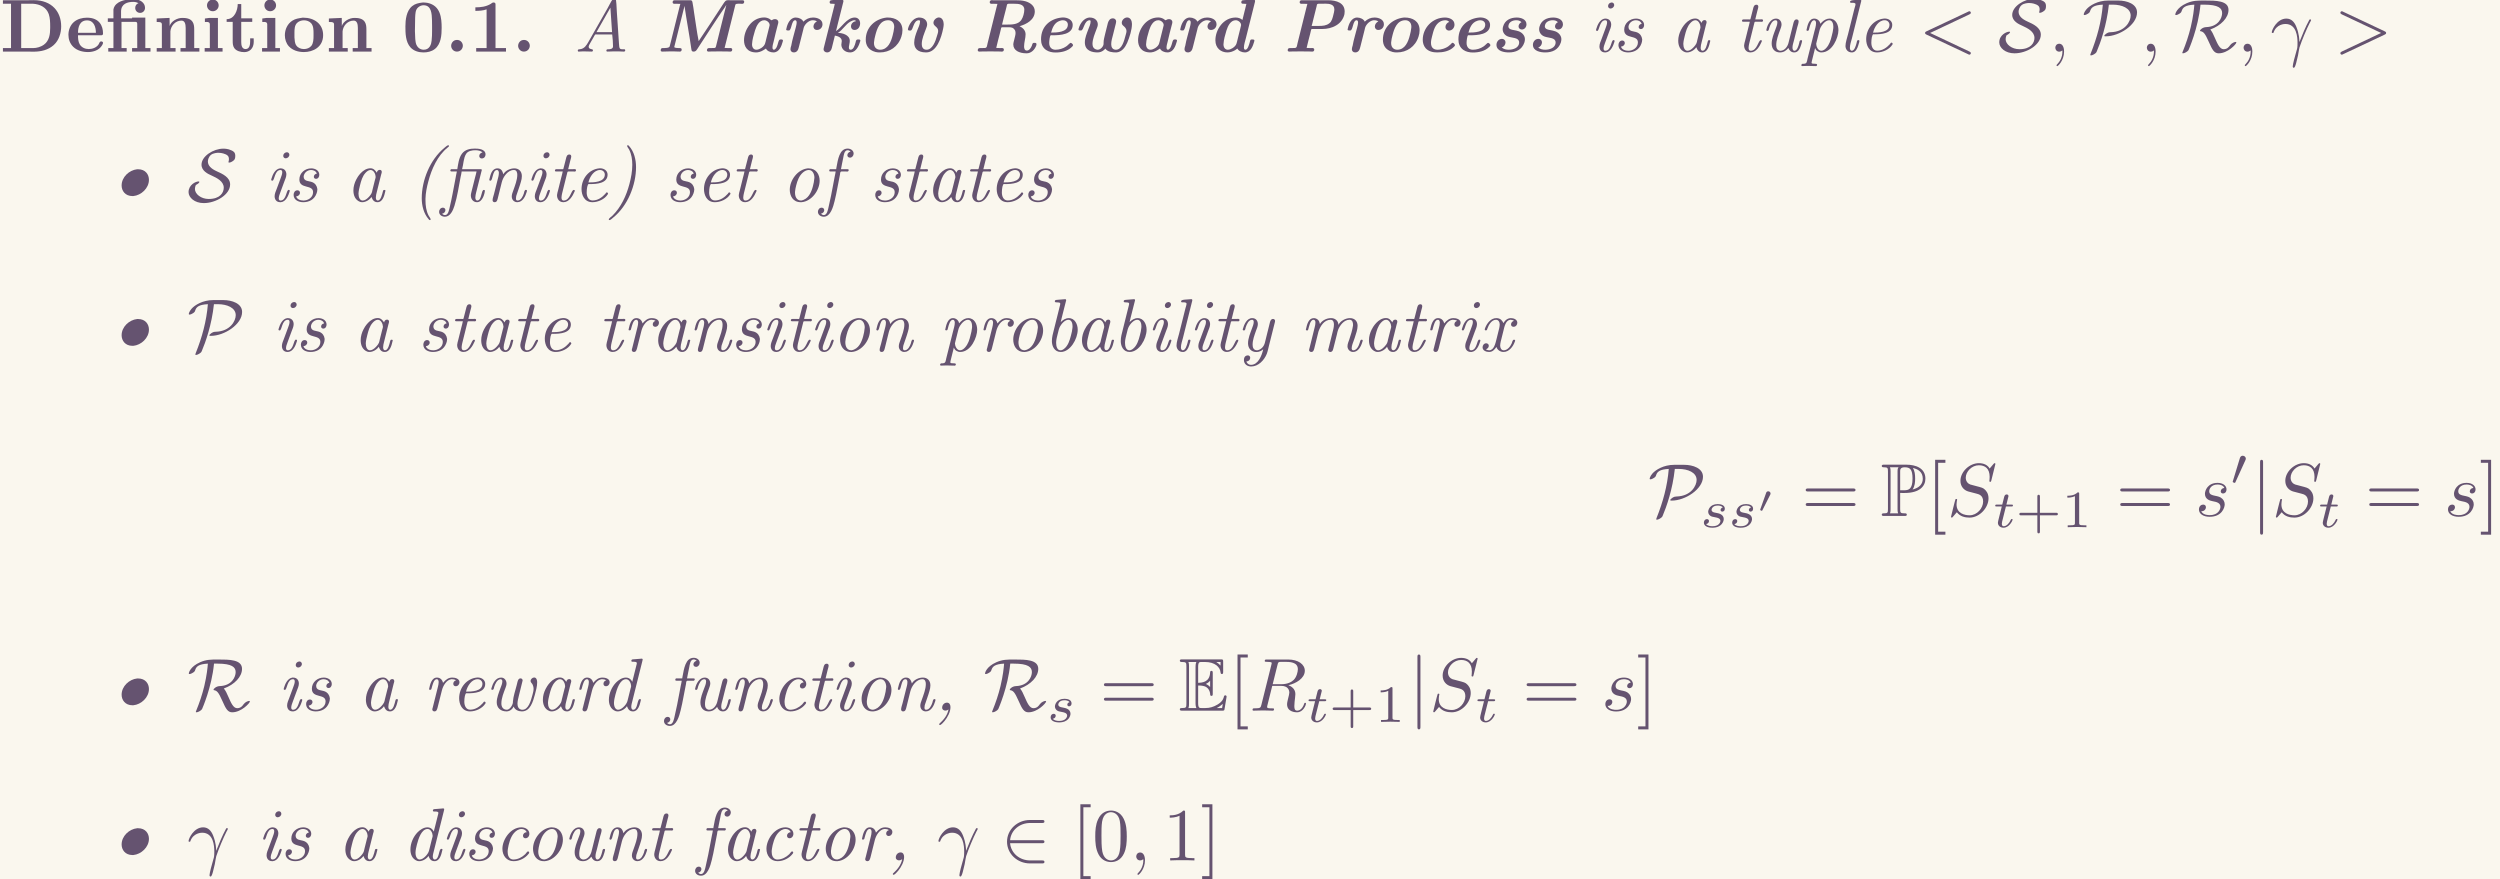 <?xml version='1.0' encoding='UTF-8'?>
<!-- This file was generated by dvisvgm 2.6.3 -->
<svg version='1.1' xmlns='http://www.w3.org/2000/svg' xmlns:xlink='http://www.w3.org/1999/xlink' width='542.809pt' height='190.883pt' viewBox='-48.112 17.085 542.809 190.883'>
<rect x="-48.112" y="17.085" width="542.809" height="190.883" fill="#333333" stroke="none"/>
<defs>
<path id='g6-48' d='M2.022 -3.292C2.078 -3.41 2.085 -3.466 2.085 -3.515C2.085 -3.731 1.89 -3.898 1.674 -3.898C1.409 -3.898 1.325 -3.682 1.29 -3.571L0.37 -0.551C0.363 -0.537 0.335 -0.446 0.335 -0.439C0.335 -0.356 0.551 -0.286 0.607 -0.286C0.656 -0.286 0.663 -0.3 0.711 -0.404L2.022 -3.292Z'/>
<path id='g11-43' d='M3.229 -1.576H5.363C5.454 -1.576 5.621 -1.576 5.621 -1.743C5.621 -1.918 5.461 -1.918 5.363 -1.918H3.229V-4.059C3.229 -4.149 3.229 -4.317 3.062 -4.317C2.887 -4.317 2.887 -4.156 2.887 -4.059V-1.918H0.746C0.656 -1.918 0.488 -1.918 0.488 -1.75C0.488 -1.576 0.649 -1.576 0.746 -1.576H2.887V0.565C2.887 0.656 2.887 0.823 3.055 0.823C3.229 0.823 3.229 0.663 3.229 0.565V-1.576Z'/>
<path id='g11-49' d='M2.336 -4.435C2.336 -4.624 2.322 -4.631 2.127 -4.631C1.681 -4.191 1.046 -4.184 0.76 -4.184V-3.933C0.928 -3.933 1.388 -3.933 1.771 -4.129V-0.572C1.771 -0.342 1.771 -0.251 1.074 -0.251H0.809V0C0.934 -0.007 1.792 -0.028 2.05 -0.028C2.267 -0.028 3.145 -0.007 3.299 0V-0.251H3.034C2.336 -0.251 2.336 -0.342 2.336 -0.572V-4.435Z'/>
<path id='g1-69' d='M2.58 -3.347C2.829 -3.347 3.308 -3.347 3.656 -3.138C4.134 -2.829 4.174 -2.291 4.174 -2.232C4.184 -2.092 4.184 -1.963 4.354 -1.963S4.523 -2.102 4.523 -2.281V-4.981C4.523 -5.141 4.523 -5.3 4.354 -5.3S4.174 -5.151 4.174 -5.071C4.115 -3.786 3.098 -3.716 2.58 -3.706V-5.808C2.58 -6.476 2.77 -6.476 3.009 -6.476H3.487C4.832 -6.476 5.499 -5.788 5.559 -5.101C5.569 -5.021 5.579 -4.872 5.738 -4.872C5.908 -4.872 5.908 -5.031 5.908 -5.2V-6.496C5.908 -6.804 5.888 -6.824 5.579 -6.824H0.478C0.299 -6.824 0.139 -6.824 0.139 -6.645C0.139 -6.476 0.329 -6.476 0.408 -6.476C0.976 -6.476 1.016 -6.396 1.016 -5.908V-0.917C1.016 -0.448 0.986 -0.349 0.458 -0.349C0.309 -0.349 0.139 -0.349 0.139 -0.179C0.139 0 0.299 0 0.478 0H5.758C5.948 0 6.047 0 6.077 -0.139C6.087 -0.149 6.366 -1.813 6.366 -1.863C6.366 -1.973 6.276 -2.042 6.197 -2.042C6.057 -2.042 6.017 -1.913 6.017 -1.903C5.958 -1.644 5.858 -1.225 5.131 -0.797C4.613 -0.488 4.105 -0.349 3.557 -0.349H3.009C2.77 -0.349 2.58 -0.349 2.58 -1.016V-3.347ZM5.559 -6.476V-5.998C5.39 -6.187 5.2 -6.346 4.991 -6.476H5.559ZM3.616 -3.557C3.776 -3.626 3.995 -3.776 4.174 -3.985V-3.148C3.935 -3.417 3.626 -3.547 3.616 -3.547V-3.557ZM1.365 -5.928C1.365 -6.047 1.365 -6.296 1.285 -6.476H2.341C2.232 -6.247 2.232 -5.918 2.232 -5.828V-0.996C2.232 -0.638 2.301 -0.438 2.341 -0.349H1.285C1.365 -0.528 1.365 -0.777 1.365 -0.897V-5.928ZM5.071 -0.349V-0.359C5.39 -0.518 5.659 -0.727 5.858 -0.907C5.848 -0.867 5.778 -0.428 5.768 -0.349H5.071Z'/>
<path id='g1-80' d='M2.61 -3.068C2.65 -3.068 2.859 -3.068 2.879 -3.059H3.218C5.24 -3.059 5.968 -4.005 5.968 -4.951C5.968 -6.366 4.692 -6.824 3.407 -6.824H0.498C0.319 -6.824 0.159 -6.824 0.159 -6.645C0.159 -6.476 0.349 -6.476 0.428 -6.476C0.946 -6.476 0.986 -6.396 0.986 -5.908V-0.917C0.986 -0.428 0.946 -0.349 0.438 -0.349C0.339 -0.349 0.159 -0.349 0.159 -0.179C0.159 0 0.319 0 0.498 0H3.168C3.347 0 3.497 0 3.497 -0.179C3.497 -0.349 3.328 -0.349 3.218 -0.349C2.65 -0.349 2.61 -0.428 2.61 -0.917V-3.068ZM4.254 -3.517C4.573 -3.935 4.603 -4.563 4.603 -4.961C4.603 -5.489 4.553 -6.017 4.294 -6.386C4.842 -6.257 5.619 -5.958 5.619 -4.951C5.619 -4.254 5.171 -3.746 4.254 -3.517ZM2.61 -5.938C2.61 -6.137 2.61 -6.476 3.208 -6.476C3.925 -6.476 4.254 -6.207 4.254 -4.961C4.254 -3.537 3.726 -3.417 3.108 -3.417H2.61V-5.938ZM1.255 -0.349C1.335 -0.528 1.335 -0.767 1.335 -0.897V-5.928C1.335 -6.057 1.335 -6.296 1.255 -6.476H2.391C2.262 -6.316 2.262 -6.117 2.262 -5.968V-0.897C2.262 -0.797 2.262 -0.528 2.341 -0.349H1.255Z'/>
<path id='g7-48' d='M1.793 -2.316C1.798 -2.321 1.843 -2.416 1.843 -2.491C1.843 -2.67 1.684 -2.785 1.534 -2.785C1.33 -2.785 1.275 -2.63 1.25 -2.555L0.483 -0.399C0.463 -0.339 0.463 -0.324 0.463 -0.319C0.463 -0.239 0.672 -0.189 0.677 -0.189C0.722 -0.189 0.732 -0.214 0.762 -0.274L1.793 -2.316Z'/>
<path id='g4-28' d='M2.172 -4.294H1.365C1.295 -4.274 1.245 -4.194 1.245 -4.115C1.245 -4.015 1.325 -3.985 1.405 -3.985H2.112C2.022 -3.597 1.963 -3.198 1.883 -2.8C1.654 -1.634 1.455 -0.448 1.176 0.707C1.086 1.076 0.986 1.813 0.538 1.813C0.399 1.813 0.239 1.743 0.149 1.634C0.379 1.584 0.588 1.435 0.588 1.126C0.588 0.936 0.408 0.827 0.259 0.827C-0.05 0.827 -0.249 1.096 -0.249 1.375C-0.249 1.793 0.13 2.032 0.528 2.032C1.225 2.032 1.604 1.196 1.793 0.578C2.182 -0.687 2.371 -2.002 2.62 -3.298C2.67 -3.527 2.73 -3.756 2.75 -3.985H4.732C4.692 -3.726 4.603 -3.467 4.543 -3.218L4.055 -1.275C4.025 -1.136 3.985 -1.006 3.975 -0.867V-0.787C3.975 -0.309 4.294 0.1 4.792 0.1C5.559 0.1 5.838 -1.146 5.838 -1.435C5.838 -1.514 5.768 -1.534 5.699 -1.534C5.33 -1.534 5.45 -0.12 4.822 -0.12C4.663 -0.12 4.573 -0.289 4.573 -0.488V-0.568C4.583 -0.767 4.623 -0.966 4.672 -1.166L5.38 -3.985C5.39 -4.035 5.43 -4.115 5.43 -4.184C5.43 -4.284 5.35 -4.294 5.28 -4.294H2.809C2.999 -4.951 2.989 -5.768 3.337 -6.316C3.587 -6.735 4.154 -6.814 4.583 -6.814H4.682C4.991 -6.785 5.29 -6.735 5.529 -6.526C5.3 -6.476 5.091 -6.306 5.091 -6.047C5.091 -5.898 5.2 -5.719 5.42 -5.719C5.748 -5.719 5.928 -5.978 5.928 -6.247C5.928 -7.004 4.912 -7.034 4.493 -7.034C3.856 -7.034 3.208 -6.904 2.8 -6.366C2.361 -5.788 2.281 -4.932 2.172 -4.294Z'/>
<path id='g4-40' d='M5.001 -7.472C4.832 -7.412 4.682 -7.253 4.553 -7.153C2.59 -5.559 1.514 -2.78 1.514 -0.428C1.514 0.558 1.773 1.604 2.431 2.361C2.471 2.411 2.531 2.481 2.6 2.481C2.66 2.481 2.7 2.431 2.7 2.381C2.7 2.262 2.481 2.002 2.411 1.853C2.102 1.235 2.012 0.538 2.012 -0.149V-0.379C2.032 -1.146 2.192 -1.923 2.391 -2.66C2.819 -4.304 3.606 -6.087 4.961 -7.173C5.021 -7.233 5.141 -7.293 5.141 -7.382C5.141 -7.432 5.101 -7.482 5.041 -7.482C5.031 -7.482 5.011 -7.472 5.001 -7.472Z'/>
<path id='g4-41' d='M2.68 -7.472C2.64 -7.462 2.62 -7.432 2.62 -7.392C2.62 -7.273 2.809 -7.054 2.889 -6.904C3.208 -6.267 3.308 -5.569 3.308 -4.872C3.308 -4.015 3.148 -3.158 2.929 -2.331C2.521 -0.767 1.823 0.737 0.677 1.883C0.528 2.022 0.179 2.262 0.179 2.391C0.179 2.441 0.219 2.481 0.279 2.481H0.289C0.418 2.461 0.618 2.281 0.747 2.162C2.73 0.578 3.806 -2.232 3.806 -4.563C3.806 -5.549 3.557 -6.635 2.869 -7.382C2.829 -7.432 2.78 -7.482 2.72 -7.482C2.71 -7.482 2.69 -7.482 2.68 -7.472Z'/>
<path id='g4-44' d='M1.973 -0.159C1.823 0.608 1.345 1.196 0.787 1.704C0.757 1.733 0.727 1.773 0.727 1.813C0.727 1.873 0.777 1.913 0.827 1.913C0.966 1.913 1.285 1.574 1.445 1.375C1.853 0.877 2.232 0.169 2.232 -0.468C2.232 -0.777 2.102 -1.066 1.763 -1.066C1.395 -1.066 1.126 -0.747 1.126 -0.408V-0.379C1.126 -0.13 1.365 -0.01 1.544 -0.01C1.694 -0.01 1.863 -0.07 1.973 -0.159Z'/>
<path id='g4-65' d='M5.161 -2.291C5.22 -1.773 5.27 -1.225 5.27 -0.717C5.27 -0.369 4.932 -0.329 4.692 -0.319H4.603C4.503 -0.319 4.384 -0.299 4.384 -0.139C4.384 -0.05 4.453 -0.01 4.523 -0.01C4.563 -0.01 4.613 -0.02 4.653 -0.02H4.802C5.001 -0.03 5.2 -0.04 5.4 -0.04C5.828 -0.04 6.267 -0.04 6.695 -0.01C6.785 -0.01 6.894 -0.04 6.894 -0.179C6.894 -0.239 6.864 -0.309 6.795 -0.319H6.605C6.107 -0.319 6.107 -0.408 6.057 -1.146C5.998 -2.092 5.928 -3.029 5.868 -3.975L5.788 -5.131C5.748 -5.738 5.719 -7.073 5.579 -7.133C5.549 -7.143 5.519 -7.143 5.489 -7.143C5.2 -7.143 4.822 -6.276 4.583 -5.848L1.983 -1.275C1.743 -0.867 1.465 -0.389 0.887 -0.329C0.757 -0.309 0.578 -0.339 0.578 -0.139C0.578 -0.07 0.628 -0.01 0.697 -0.01C0.907 -0.01 1.106 -0.04 1.315 -0.04C1.604 -0.04 1.893 -0.03 2.182 -0.02H2.311C2.351 -0.02 2.391 -0.01 2.431 -0.01C2.531 -0.01 2.6 -0.07 2.6 -0.199C2.6 -0.418 2.032 -0.249 2.032 -0.658V-0.677C2.052 -0.847 2.162 -1.006 2.242 -1.156C2.381 -1.405 2.531 -1.654 2.67 -1.903L2.819 -2.172C2.859 -2.252 2.909 -2.301 2.999 -2.301C3.039 -2.301 3.088 -2.291 3.128 -2.291H5.161ZM3.068 -2.6L4.922 -5.858L5.141 -2.6H3.068Z'/>
<path id='g4-97' d='M3.477 -0.598C3.636 -0.169 3.846 0.1 4.284 0.1C4.971 0.1 5.191 -0.777 5.3 -1.275C5.31 -1.315 5.34 -1.385 5.34 -1.435C5.34 -1.514 5.26 -1.534 5.191 -1.534C5.041 -1.534 5.021 -1.435 5.001 -1.345C4.892 -0.907 4.722 -0.12 4.314 -0.12C4.134 -0.12 4.065 -0.319 4.065 -0.468V-0.558C4.065 -0.777 4.125 -0.986 4.174 -1.196L4.772 -3.597C4.802 -3.696 4.842 -3.806 4.852 -3.915C4.852 -4.105 4.742 -4.204 4.583 -4.204C4.354 -4.204 4.224 -4.025 4.194 -3.826C3.975 -4.134 3.766 -4.413 3.347 -4.413C2.301 -4.413 1.594 -3.218 1.445 -2.899C1.225 -2.471 1.076 -1.963 1.076 -1.465C1.076 -0.847 1.285 -0.199 1.973 0.06C2.072 0.09 2.172 0.1 2.262 0.1C2.71 0.1 3.258 -0.229 3.477 -0.598ZM4.035 -3.228C4.025 -3.118 3.985 -3.009 3.955 -2.909L3.606 -1.514C3.577 -1.385 3.557 -1.225 3.497 -1.106C3.427 -0.936 3.288 -0.777 3.168 -0.638L3.019 -0.488C2.849 -0.319 2.58 -0.12 2.311 -0.12C1.933 -0.12 1.753 -0.558 1.753 -1.046C1.773 -1.415 1.863 -1.783 1.953 -2.142C2.102 -2.73 2.262 -3.337 2.68 -3.796C2.849 -3.985 3.078 -4.174 3.337 -4.184H3.367C3.806 -4.184 4.035 -3.577 4.035 -3.268V-3.228Z'/>
<path id='g4-98' d='M2.321 -3.875C2.351 -4.055 2.411 -4.244 2.451 -4.423L3.039 -6.745C3.039 -6.765 3.049 -6.775 3.049 -6.795C3.049 -6.864 2.999 -6.924 2.919 -6.924S2.75 -6.904 2.67 -6.904C2.391 -6.874 2.102 -6.854 1.823 -6.834C1.684 -6.814 1.534 -6.824 1.534 -6.615C1.564 -6.366 2.262 -6.635 2.262 -6.316V-6.296C2.242 -6.147 2.202 -5.998 2.162 -5.858L1.415 -2.859C1.285 -2.361 1.146 -1.863 1.146 -1.345C1.146 -0.658 1.494 0.1 2.331 0.1C3.577 0.1 4.583 -1.624 4.583 -2.869C4.583 -3.547 4.224 -4.403 3.387 -4.403C2.979 -4.403 2.61 -4.164 2.321 -3.875ZM3.885 -3.118C3.856 -2.77 3.776 -2.441 3.686 -2.102C3.517 -1.445 3.298 -0.697 2.72 -0.279C2.6 -0.189 2.451 -0.12 2.291 -0.12C1.833 -0.12 1.714 -0.687 1.714 -1.086V-1.225C1.733 -1.594 1.833 -1.953 1.923 -2.311L2.072 -2.899C2.162 -3.218 2.311 -3.447 2.531 -3.716L2.67 -3.856C2.839 -4.015 3.088 -4.184 3.337 -4.184C3.766 -4.184 3.895 -3.696 3.895 -3.328C3.895 -3.258 3.895 -3.188 3.885 -3.118Z'/>
<path id='g4-99' d='M4.334 -3.756C4.065 -3.756 3.836 -3.557 3.836 -3.278C3.836 -3.078 3.975 -2.949 4.164 -2.949C4.463 -2.949 4.682 -3.218 4.682 -3.537C4.682 -4.105 4.144 -4.403 3.616 -4.403C2.212 -4.403 1.096 -2.819 1.096 -1.544C1.096 -0.658 1.644 0.1 2.58 0.1C3.407 0.1 4.144 -0.329 4.543 -0.837C4.593 -0.887 4.663 -0.976 4.663 -1.046V-1.066C4.643 -1.136 4.573 -1.205 4.503 -1.205C4.394 -1.205 4.244 -0.936 4.134 -0.827C3.706 -0.418 3.148 -0.12 2.55 -0.12H2.481C1.933 -0.189 1.793 -0.717 1.793 -1.156C1.793 -1.465 1.873 -1.743 1.923 -2.042C2.112 -2.8 2.381 -3.577 3.068 -4.015C3.238 -4.115 3.437 -4.184 3.636 -4.184C3.925 -4.184 4.214 -4.045 4.334 -3.756Z'/>
<path id='g4-100' d='M4.194 -3.836C4.144 -3.895 4.115 -3.965 4.075 -4.025C3.895 -4.274 3.636 -4.403 3.347 -4.403C2.819 -4.403 2.341 -4.055 2.042 -3.756C1.455 -3.158 1.076 -2.281 1.076 -1.445C1.076 -0.847 1.285 -0.199 1.973 0.06C2.072 0.09 2.172 0.1 2.262 0.1C2.71 0.1 3.258 -0.229 3.477 -0.598C3.636 -0.169 3.846 0.1 4.284 0.1C4.971 0.1 5.191 -0.777 5.3 -1.275C5.31 -1.315 5.34 -1.385 5.34 -1.435C5.34 -1.504 5.28 -1.544 5.2 -1.544C4.812 -1.544 4.951 -0.12 4.304 -0.12C4.125 -0.12 4.055 -0.329 4.055 -0.508C4.055 -0.777 4.144 -1.036 4.204 -1.295L5.539 -6.635C5.549 -6.685 5.569 -6.745 5.569 -6.804V-6.814C5.569 -6.894 5.499 -6.924 5.42 -6.924C5.36 -6.924 5.3 -6.904 5.26 -6.904C4.961 -6.874 4.672 -6.854 4.374 -6.834C4.254 -6.824 4.065 -6.834 4.065 -6.645C4.065 -6.555 4.105 -6.506 4.224 -6.506H4.364C4.533 -6.506 4.792 -6.496 4.792 -6.336V-6.306C4.792 -6.227 4.762 -6.137 4.742 -6.057L4.344 -4.463C4.294 -4.254 4.224 -4.045 4.194 -3.836ZM4.035 -3.238C4.025 -3.128 3.985 -3.019 3.955 -2.919L3.606 -1.514C3.527 -1.126 3.407 -0.917 3.168 -0.638L3.019 -0.488C2.859 -0.329 2.58 -0.12 2.311 -0.12C1.993 -0.12 1.753 -0.448 1.753 -1.036C1.763 -1.405 1.853 -1.763 1.943 -2.122C2.142 -2.909 2.55 -4.154 3.337 -4.184H3.367C3.806 -4.184 4.035 -3.597 4.035 -3.278V-3.238Z'/>
<path id='g4-101' d='M3.477 -4.403C2.122 -4.264 1.136 -3.049 1.136 -1.644C1.136 -0.887 1.494 0.1 2.59 0.1C3.337 0.1 4.224 -0.299 4.623 -0.946C4.653 -0.976 4.663 -1.016 4.663 -1.046C4.663 -1.106 4.593 -1.205 4.503 -1.205S4.354 -1.096 4.314 -1.026C3.866 -0.528 3.298 -0.13 2.6 -0.13C2.022 -0.13 1.823 -0.707 1.823 -1.196C1.823 -1.694 1.923 -2.321 2.102 -2.321C2.142 -2.321 2.202 -2.311 2.232 -2.311C3.158 -2.311 4.603 -2.401 4.603 -3.567C4.603 -4.105 4.115 -4.413 3.606 -4.413C3.567 -4.413 3.517 -4.403 3.477 -4.403ZM2.052 -2.531C2.222 -3.278 2.79 -4.184 3.597 -4.184C3.995 -4.184 4.234 -3.885 4.234 -3.577C4.234 -2.54 2.73 -2.531 2.052 -2.531Z'/>
<path id='g4-102' d='M2.182 -4.294H1.375C1.305 -4.274 1.255 -4.194 1.255 -4.115C1.255 -4.005 1.325 -3.985 1.405 -3.985H2.112C2.092 -3.776 2.032 -3.567 1.993 -3.357L1.783 -2.252C1.594 -1.265 1.415 -0.269 1.176 0.707C1.086 1.096 0.976 1.813 0.538 1.813C0.389 1.813 0.249 1.733 0.149 1.634C0.379 1.584 0.588 1.425 0.588 1.146C0.588 0.946 0.428 0.827 0.249 0.827C-0.07 0.827 -0.249 1.116 -0.249 1.375C-0.249 1.793 0.139 2.032 0.538 2.032C1.425 2.032 1.783 0.717 1.973 -0.06C2.262 -1.215 2.431 -2.391 2.68 -3.547C2.7 -3.696 2.68 -3.985 2.889 -3.985H3.507C3.547 -3.985 3.597 -3.975 3.646 -3.975C3.776 -3.975 3.846 -4.065 3.846 -4.184C3.836 -4.284 3.746 -4.294 3.666 -4.294H2.819C2.919 -4.782 2.999 -5.27 3.108 -5.748C3.188 -6.127 3.238 -6.814 3.706 -6.814C3.856 -6.814 4.005 -6.735 4.105 -6.635C3.875 -6.585 3.666 -6.406 3.666 -6.157C3.666 -5.988 3.786 -5.828 4.025 -5.828C4.294 -5.828 4.503 -6.097 4.503 -6.366C4.503 -6.765 4.125 -7.034 3.706 -7.034C2.61 -7.034 2.411 -5.559 2.222 -4.553C2.212 -4.463 2.182 -4.384 2.182 -4.294Z'/>
<path id='g4-105' d='M2.002 -4.403C1.345 -4.314 1.016 -3.547 0.867 -3.039C0.847 -2.989 0.827 -2.929 0.827 -2.879C0.827 -2.8 0.907 -2.76 0.986 -2.76C1.295 -2.76 1.265 -4.184 2.072 -4.184C2.212 -4.184 2.301 -4.085 2.301 -3.895C2.301 -3.666 2.202 -3.387 2.112 -3.158C1.933 -2.67 1.753 -2.192 1.574 -1.704C1.455 -1.375 1.285 -1.046 1.285 -0.697C1.285 -0.299 1.494 0.1 2.042 0.1H2.112C2.79 0.04 3.118 -0.787 3.268 -1.285C3.278 -1.325 3.298 -1.375 3.298 -1.415V-1.435C3.298 -1.504 3.228 -1.544 3.158 -1.544C2.809 -1.544 2.879 -0.12 2.052 -0.12C1.903 -0.12 1.833 -0.259 1.833 -0.389C1.833 -0.648 1.933 -0.907 2.022 -1.146C2.202 -1.644 2.391 -2.132 2.57 -2.63C2.68 -2.939 2.849 -3.258 2.849 -3.597C2.849 -4.005 2.62 -4.403 2.072 -4.403H2.002ZM2.849 -6.535C2.62 -6.506 2.431 -6.306 2.431 -6.067C2.431 -5.888 2.57 -5.738 2.76 -5.738C3.009 -5.738 3.248 -5.958 3.248 -6.207C3.248 -6.396 3.108 -6.545 2.919 -6.545C2.899 -6.545 2.879 -6.535 2.849 -6.535Z'/>
<path id='g4-108' d='M2.859 -6.924C2.281 -6.864 1.534 -6.904 1.534 -6.635C1.534 -6.555 1.564 -6.506 1.664 -6.506H1.793C1.983 -6.506 2.262 -6.496 2.262 -6.326C2.262 -6.147 2.162 -5.898 2.112 -5.699L1.275 -2.351C1.146 -1.833 0.927 -1.225 0.927 -0.747C0.936 -0.329 1.215 0.1 1.773 0.1H1.843C2.291 0.05 2.501 -0.428 2.62 -0.807L2.68 -1.016C2.72 -1.136 2.78 -1.305 2.78 -1.415V-1.445C2.77 -1.514 2.7 -1.544 2.63 -1.544C2.441 -1.544 2.441 -1.295 2.401 -1.136C2.301 -0.777 2.122 -0.12 1.763 -0.12C1.634 -0.12 1.514 -0.259 1.514 -0.488C1.514 -0.917 1.684 -1.385 1.793 -1.803L2.979 -6.555C2.999 -6.615 3.029 -6.715 3.029 -6.795C3.029 -6.854 3.009 -6.914 2.929 -6.924H2.859Z'/>
<path id='g4-109' d='M5.171 -3.517H5.161C5.141 -4.045 4.722 -4.403 4.194 -4.403H4.154C3.606 -4.403 2.959 -4.095 2.7 -3.616C2.64 -3.806 2.62 -3.985 2.481 -4.134C2.331 -4.304 2.102 -4.403 1.883 -4.403C1.186 -4.403 0.976 -3.547 0.867 -3.039C0.857 -2.999 0.827 -2.929 0.827 -2.879C0.827 -2.8 0.897 -2.76 0.986 -2.76S1.116 -2.809 1.136 -2.869C1.275 -3.308 1.395 -4.184 1.853 -4.184C1.893 -4.184 1.923 -4.174 1.963 -4.154L2.022 -4.095C2.092 -4.015 2.102 -3.905 2.102 -3.806C2.102 -3.597 2.052 -3.387 2.002 -3.188L1.315 -0.418C1.295 -0.339 1.255 -0.249 1.255 -0.159C1.255 0 1.395 0.1 1.544 0.1C1.833 0.1 1.883 -0.149 1.953 -0.389L2.501 -2.6C2.74 -3.328 3.258 -4.184 4.115 -4.184C4.483 -4.184 4.563 -3.826 4.563 -3.557C4.563 -3.138 4.433 -2.75 4.334 -2.341L3.856 -0.408C3.836 -0.329 3.796 -0.239 3.796 -0.149C3.806 0.01 3.935 0.1 4.085 0.1H4.125C4.423 0.05 4.443 -0.239 4.513 -0.478L4.961 -2.252C5.011 -2.451 5.041 -2.67 5.121 -2.859C5.35 -3.427 5.898 -4.184 6.615 -4.184H6.695C7.024 -4.154 7.103 -3.806 7.103 -3.527V-3.427C7.004 -2.78 6.814 -2.182 6.605 -1.564C6.506 -1.275 6.366 -0.976 6.366 -0.667V-0.588C6.406 -0.199 6.715 0.1 7.113 0.1C7.761 0.1 8.159 -0.598 8.329 -1.196C8.349 -1.245 8.389 -1.345 8.389 -1.425S8.339 -1.534 8.259 -1.534C8.05 -1.534 8.06 -1.305 7.99 -1.126C7.87 -0.727 7.611 -0.12 7.133 -0.12H7.113C6.984 -0.13 6.934 -0.239 6.924 -0.359V-0.399C6.924 -0.588 6.974 -0.777 7.034 -0.956C7.233 -1.504 7.432 -2.042 7.582 -2.6C7.651 -2.849 7.711 -3.118 7.711 -3.377C7.711 -4.025 7.283 -4.403 6.695 -4.403C6.117 -4.403 5.41 -4.035 5.171 -3.517Z'/>
<path id='g4-110' d='M2.7 -3.616C2.6 -3.915 2.491 -4.403 1.933 -4.403C1.156 -4.403 0.986 -3.547 0.857 -3.019C0.847 -2.979 0.827 -2.939 0.827 -2.889C0.827 -2.809 0.887 -2.76 0.976 -2.76C1.335 -2.76 1.215 -4.184 1.853 -4.184C2.022 -4.184 2.082 -4.005 2.102 -3.866V-3.786C2.102 -3.457 1.993 -3.128 1.913 -2.809L1.455 -0.986C1.385 -0.727 1.265 -0.399 1.265 -0.159C1.265 -0.03 1.355 0.1 1.524 0.1C1.823 0.1 1.883 -0.139 1.943 -0.359L2.491 -2.56C2.67 -3.278 3.278 -4.174 4.085 -4.184H4.125C4.473 -4.184 4.553 -3.816 4.553 -3.547C4.553 -2.859 4.244 -2.102 4.015 -1.445C3.925 -1.186 3.816 -0.936 3.816 -0.667C3.816 -0.189 4.164 0.1 4.553 0.1C5.29 0.1 5.649 -0.737 5.808 -1.275C5.818 -1.315 5.838 -1.365 5.838 -1.415V-1.435C5.838 -1.504 5.768 -1.544 5.689 -1.544C5.509 -1.544 5.46 -1.205 5.42 -1.046C5.3 -0.687 5.041 -0.12 4.593 -0.12C4.403 -0.12 4.374 -0.259 4.374 -0.399C4.374 -0.508 4.403 -0.598 4.403 -0.677L4.433 -0.797C4.633 -1.425 4.872 -2.012 5.041 -2.64C5.111 -2.869 5.161 -3.118 5.161 -3.367C5.161 -4.045 4.712 -4.403 4.164 -4.403S2.969 -4.115 2.7 -3.616Z'/>
<path id='g4-111' d='M3.487 -4.403C2.122 -4.254 1.096 -2.819 1.096 -1.554C1.096 -0.767 1.504 0.1 2.55 0.1H2.66C4.015 -0.02 5.071 -1.484 5.071 -2.77C5.071 -3.567 4.613 -4.403 3.597 -4.403H3.487ZM4.364 -3.078C4.334 -2.7 4.264 -2.341 4.164 -1.983C3.965 -1.235 3.567 -0.279 2.61 -0.12C1.993 -0.12 1.793 -0.667 1.793 -1.166V-1.275C1.813 -1.574 1.883 -1.863 1.953 -2.152C2.112 -2.78 2.341 -3.407 2.839 -3.846C3.049 -4.025 3.318 -4.184 3.606 -4.184H3.636C4.174 -4.184 4.374 -3.577 4.374 -3.178C4.374 -3.138 4.364 -3.108 4.364 -3.078Z'/>
<path id='g4-112' d='M1.973 -0.478H1.983C2.082 -0.13 2.461 0.1 2.809 0.1C4.274 0.1 5.081 -1.883 5.081 -2.859C5.081 -3.537 4.762 -4.403 3.885 -4.403C3.527 -4.403 3.178 -4.204 2.919 -3.965C2.829 -3.885 2.76 -3.786 2.67 -3.716C2.62 -4.115 2.242 -4.403 1.863 -4.403C1.126 -4.403 0.946 -3.387 0.857 -2.999C0.847 -2.969 0.827 -2.929 0.827 -2.889C0.827 -2.809 0.887 -2.77 0.966 -2.77C1.156 -2.77 1.166 -2.959 1.196 -3.088C1.295 -3.487 1.465 -4.184 1.853 -4.184C2.032 -4.184 2.102 -3.975 2.102 -3.806C2.102 -3.407 1.953 -2.999 1.863 -2.62L0.966 0.946C0.936 1.096 0.907 1.265 0.847 1.415C0.777 1.584 0.598 1.604 0.428 1.614H0.349C0.209 1.614 0.209 1.634 0.139 1.783C0.139 1.843 0.169 1.903 0.229 1.913H0.339C0.558 1.913 0.777 1.893 0.996 1.893C1.255 1.893 1.524 1.893 1.783 1.913H1.943C1.983 1.913 2.032 1.923 2.072 1.923C2.172 1.923 2.242 1.853 2.242 1.743C2.242 1.604 2.062 1.604 1.883 1.604H1.863C1.694 1.604 1.514 1.604 1.504 1.474C1.504 1.405 1.524 1.325 1.544 1.255L1.853 0.01C1.893 -0.149 1.943 -0.319 1.973 -0.478ZM4.394 -3.118C4.364 -2.78 4.284 -2.441 4.194 -2.112C4.055 -1.524 3.875 -0.946 3.457 -0.488C3.298 -0.309 3.059 -0.12 2.8 -0.12C2.341 -0.12 2.122 -0.737 2.122 -1.046C2.132 -1.146 2.172 -1.245 2.192 -1.345L2.55 -2.77C2.63 -3.108 2.73 -3.337 3.039 -3.716L3.178 -3.856C3.347 -4.015 3.597 -4.184 3.846 -4.184C4.274 -4.184 4.403 -3.696 4.403 -3.328C4.403 -3.258 4.403 -3.188 4.394 -3.118Z'/>
<path id='g4-114' d='M4.413 -4.035C4.194 -3.985 4.045 -3.796 4.045 -3.577C4.045 -3.407 4.154 -3.248 4.374 -3.248C4.672 -3.248 4.872 -3.517 4.872 -3.776C4.872 -4.284 4.244 -4.403 3.925 -4.403C3.397 -4.403 3.068 -4.144 2.68 -3.696C2.6 -4.115 2.291 -4.403 1.873 -4.403C1.146 -4.403 0.946 -3.427 0.857 -3.009C0.847 -2.969 0.827 -2.919 0.827 -2.869C0.827 -2.79 0.897 -2.77 0.956 -2.77C1.156 -2.77 1.146 -2.919 1.186 -3.068C1.305 -3.467 1.455 -4.184 1.843 -4.184C1.883 -4.184 1.933 -4.174 1.973 -4.144L2.032 -4.085C2.092 -4.005 2.102 -3.895 2.102 -3.796C2.102 -3.587 2.052 -3.377 2.002 -3.168L1.315 -0.418C1.295 -0.339 1.255 -0.249 1.255 -0.159C1.255 -0.01 1.375 0.09 1.524 0.1C1.823 0.1 1.873 -0.13 1.953 -0.389L2.531 -2.69C2.69 -3.337 3.148 -4.105 3.796 -4.184H3.875C4.055 -4.184 4.274 -4.144 4.413 -4.035Z'/>
<path id='g4-115' d='M1.096 -0.677C1.355 -0.677 1.604 -0.887 1.604 -1.156C1.604 -1.355 1.455 -1.484 1.265 -1.484C0.927 -1.484 0.757 -1.176 0.757 -0.877C0.757 -0.159 1.474 0.1 2.032 0.1C2.79 0.1 3.507 -0.229 3.806 -1.056C3.866 -1.215 3.915 -1.395 3.915 -1.574V-1.654C3.866 -2.072 3.626 -2.411 3.228 -2.57C2.78 -2.75 2.092 -2.64 2.092 -3.318C2.142 -3.806 2.57 -4.184 3.088 -4.184C3.417 -4.184 3.756 -4.025 3.846 -3.696C3.626 -3.676 3.447 -3.507 3.447 -3.278C3.447 -3.128 3.567 -3.009 3.736 -3.009C4.015 -3.009 4.174 -3.278 4.174 -3.537C4.174 -4.144 3.597 -4.403 3.098 -4.403C2.291 -4.403 1.524 -3.806 1.524 -2.919C1.524 -1.604 3.347 -2.301 3.347 -1.235C3.347 -0.508 2.65 -0.12 2.072 -0.12C1.704 -0.12 1.205 -0.259 1.096 -0.677Z'/>
<path id='g4-116' d='M1.943 -3.985C1.893 -3.696 1.803 -3.407 1.733 -3.128L1.325 -1.484C1.265 -1.275 1.205 -1.066 1.186 -0.857V-0.807C1.186 -0.359 1.465 0.1 2.032 0.1C2.809 0.1 3.268 -0.747 3.497 -1.275C3.527 -1.315 3.547 -1.385 3.547 -1.435V-1.455C3.537 -1.514 3.477 -1.534 3.417 -1.534C3.059 -1.534 2.939 -0.12 2.062 -0.12C1.833 -0.12 1.783 -0.309 1.783 -0.498V-0.568C1.793 -0.757 1.833 -0.936 1.873 -1.116L2.521 -3.716C2.55 -3.816 2.55 -3.985 2.68 -3.985H3.387C3.427 -3.985 3.477 -3.975 3.527 -3.975C3.636 -3.975 3.706 -4.035 3.706 -4.154C3.706 -4.264 3.636 -4.304 3.507 -4.304C3.437 -4.304 3.367 -4.294 3.298 -4.294H2.67C2.75 -4.672 2.859 -5.051 2.949 -5.43L3.039 -5.758C3.049 -5.828 3.078 -5.898 3.078 -5.968C3.078 -6.167 2.969 -6.247 2.829 -6.247C2.491 -6.247 2.431 -5.928 2.371 -5.669L2.062 -4.463C2.042 -4.384 2.052 -4.284 1.913 -4.284C1.863 -4.284 1.803 -4.294 1.773 -4.294H1.136C1.006 -4.294 0.907 -4.254 0.907 -4.115V-4.075C0.927 -3.995 1.006 -3.985 1.076 -3.985H1.943Z'/>
<path id='g4-117' d='M3.766 -0.498C3.895 -0.139 4.164 0.1 4.553 0.1C5.131 0.1 5.34 -0.508 5.479 -0.966L5.569 -1.295C5.579 -1.335 5.589 -1.385 5.589 -1.425V-1.455C5.579 -1.514 5.519 -1.534 5.46 -1.534C5.24 -1.534 5.24 -1.285 5.2 -1.126C5.111 -0.767 4.932 -0.12 4.573 -0.12C4.354 -0.12 4.314 -0.389 4.314 -0.538C4.314 -0.857 4.423 -1.166 4.503 -1.474L4.941 -3.228C5.011 -3.477 5.131 -3.796 5.131 -4.035C5.131 -4.184 5.011 -4.294 4.862 -4.294C4.593 -4.294 4.523 -4.075 4.453 -3.856L3.776 -1.146C3.646 -0.667 3.268 -0.12 2.7 -0.12H2.65C2.252 -0.199 2.152 -0.508 2.152 -0.867C2.152 -1.544 2.421 -2.222 2.65 -2.849C2.74 -3.098 2.859 -3.367 2.859 -3.636C2.859 -3.706 2.849 -3.786 2.829 -3.856L2.74 -4.065C2.6 -4.304 2.361 -4.403 2.112 -4.403C1.405 -4.403 0.976 -3.557 0.867 -3.029C0.847 -2.979 0.827 -2.919 0.827 -2.869C0.837 -2.8 0.917 -2.76 0.986 -2.76C1.186 -2.76 1.176 -3.059 1.245 -3.228C1.365 -3.597 1.624 -4.184 2.072 -4.184C2.242 -4.184 2.301 -4.045 2.301 -3.895C2.301 -3.577 2.152 -3.248 2.042 -2.959C1.823 -2.361 1.544 -1.714 1.544 -1.076C1.544 -0.339 1.993 0.1 2.64 0.1C3.128 0.1 3.487 -0.139 3.766 -0.498Z'/>
<path id='g4-119' d='M3.796 -0.538H3.816C3.955 -0.11 4.463 0.1 4.892 0.1C6.027 0.1 6.376 -1.215 6.625 -2.112C6.765 -2.64 6.934 -3.218 6.934 -3.776C6.934 -4.035 6.854 -4.413 6.535 -4.413C6.306 -4.413 6.067 -4.194 6.057 -3.955C6.057 -3.786 6.197 -3.676 6.286 -3.547C6.396 -3.357 6.456 -3.118 6.456 -2.899C6.456 -2.63 6.376 -2.351 6.306 -2.092C6.097 -1.315 5.778 -0.12 4.971 -0.12H4.892C4.453 -0.189 4.314 -0.548 4.314 -0.917V-0.956C4.324 -1.315 4.423 -1.654 4.503 -2.002L5.001 -4.015C5.001 -4.164 4.892 -4.294 4.732 -4.294C4.463 -4.294 4.394 -4.085 4.324 -3.856L4.204 -3.367C4.025 -2.66 3.756 -1.903 3.706 -1.196V-1.096C3.706 -0.857 3.377 -0.169 2.929 -0.12C2.361 -0.12 2.172 -0.538 2.172 -0.956C2.172 -1.674 2.481 -2.391 2.73 -3.059C2.79 -3.248 2.859 -3.397 2.859 -3.606C2.859 -3.965 2.62 -4.403 2.142 -4.403C1.365 -4.403 1.006 -3.547 0.857 -2.999C0.847 -2.969 0.827 -2.919 0.827 -2.879C0.827 -2.8 0.907 -2.77 0.976 -2.77C1.176 -2.77 1.186 -3.049 1.225 -3.188C1.355 -3.577 1.584 -4.115 2.032 -4.184C2.212 -4.184 2.301 -4.085 2.301 -3.905C2.301 -3.597 2.162 -3.288 2.052 -2.999C1.833 -2.401 1.554 -1.724 1.554 -1.116C1.554 -0.359 2.082 0.1 2.859 0.1C3.248 0.1 3.626 -0.159 3.796 -0.538Z'/>
<path id='g4-120' d='M0.976 -0.259C1.186 -0.319 1.365 -0.488 1.365 -0.727C1.365 -0.907 1.225 -1.056 1.006 -1.056C0.717 -1.046 0.538 -0.777 0.538 -0.518C0.538 -0.08 1.026 0.1 1.395 0.1C1.863 0.1 2.122 -0.199 2.381 -0.568C2.501 -0.159 2.909 0.1 3.328 0.1C4.075 0.1 4.603 -0.638 4.822 -1.255C4.842 -1.305 4.872 -1.365 4.872 -1.425C4.872 -1.504 4.792 -1.534 4.722 -1.534C4.513 -1.534 4.483 -1.186 4.413 -1.036C4.234 -0.628 3.846 -0.12 3.347 -0.12C3.029 -0.12 2.879 -0.438 2.879 -0.747C2.879 -0.927 2.919 -1.106 2.949 -1.265C3.059 -1.743 3.188 -2.222 3.308 -2.7C3.447 -3.268 3.597 -4.095 4.214 -4.184H4.264C4.423 -4.184 4.593 -4.144 4.712 -4.045C4.493 -3.975 4.324 -3.796 4.324 -3.557C4.324 -3.397 4.443 -3.248 4.663 -3.248C4.961 -3.248 5.161 -3.517 5.161 -3.776C5.161 -4.234 4.672 -4.403 4.304 -4.403C3.885 -4.403 3.507 -4.115 3.328 -3.736C3.168 -4.005 2.979 -4.403 2.371 -4.403C1.644 -4.403 1.136 -3.736 0.887 -3.108C0.867 -3.049 0.827 -2.959 0.827 -2.879S0.897 -2.77 0.976 -2.77C1.146 -2.77 1.126 -2.879 1.176 -2.999C1.335 -3.477 1.724 -4.184 2.321 -4.184C2.64 -4.184 2.819 -3.905 2.819 -3.567C2.819 -3.387 2.78 -3.208 2.75 -3.049C2.64 -2.56 2.511 -2.082 2.391 -1.604C2.252 -1.066 2.072 -0.12 1.405 -0.12C1.255 -0.12 1.096 -0.179 0.976 -0.259Z'/>
<path id='g4-121' d='M3.557 -0.269C3.367 0.578 2.889 1.813 1.923 1.813C1.674 1.813 1.405 1.684 1.315 1.355H1.355C1.604 1.355 1.823 1.136 1.823 0.887C1.823 0.737 1.743 0.588 1.564 0.558H1.514C1.126 0.558 0.986 0.867 0.986 1.166C0.986 1.743 1.465 2.032 1.943 2.032C2.909 2.032 3.686 1.196 4.025 0.359C4.164 -0.01 4.234 -0.408 4.334 -0.797L5.081 -3.766C5.101 -3.846 5.131 -3.945 5.131 -4.035C5.131 -4.184 5.011 -4.294 4.862 -4.294C4.603 -4.294 4.513 -4.075 4.453 -3.866L3.776 -1.136C3.656 -0.638 3.278 -0.199 2.75 -0.12C2.271 -0.12 2.142 -0.488 2.142 -0.867C2.142 -1.504 2.391 -2.142 2.6 -2.74C2.7 -3.019 2.839 -3.298 2.839 -3.606C2.839 -3.995 2.63 -4.403 2.082 -4.403C1.355 -4.403 1.006 -3.517 0.857 -2.999C0.847 -2.969 0.827 -2.919 0.827 -2.879C0.827 -2.809 0.897 -2.76 0.976 -2.76C1.196 -2.76 1.166 -3.029 1.225 -3.178C1.365 -3.587 1.604 -4.184 2.082 -4.184C2.242 -4.184 2.291 -4.035 2.291 -3.905C2.291 -3.616 2.162 -3.298 2.062 -3.039C1.833 -2.411 1.534 -1.724 1.534 -1.046S1.973 0.11 2.65 0.11C2.989 0.11 3.318 -0.04 3.557 -0.269Z'/>
<path id='g2-77' d='M3.258 -6.356C3.198 -6.187 3.168 -6.007 3.118 -5.828L2.192 -2.102C2.072 -1.644 1.973 -1.176 1.843 -0.717C1.783 -0.458 1.186 -0.488 0.867 -0.478C0.717 -0.468 0.648 -0.359 0.648 -0.189V-0.149C0.667 -0.04 0.757 -0.01 0.847 -0.01C1.225 -0.01 1.604 -0.04 1.983 -0.04H2.291C2.491 -0.04 2.68 -0.02 2.879 -0.02H3.029C3.078 -0.02 3.118 -0.01 3.168 -0.01C3.308 -0.01 3.437 -0.06 3.437 -0.289V-0.309C3.437 -0.438 3.298 -0.478 3.188 -0.478H3.068C2.889 -0.478 2.451 -0.498 2.451 -0.628C2.461 -0.677 2.481 -0.737 2.491 -0.787L3.686 -5.579C3.726 -5.738 3.786 -5.908 3.806 -6.067H3.816C4.085 -4.184 4.453 -2.301 4.712 -0.418C4.752 -0.229 4.722 -0.01 5.031 -0.01C5.36 -0.01 5.469 -0.299 5.629 -0.528C6.824 -2.341 7.97 -4.174 9.215 -5.968C9.265 -6.047 9.325 -6.127 9.365 -6.207H9.375C9.255 -5.758 9.146 -5.31 9.036 -4.862L8.02 -0.777C7.97 -0.588 7.96 -0.488 7.731 -0.488H7.641C7.482 -0.488 7.313 -0.478 7.153 -0.478H7.073C6.874 -0.478 6.814 -0.369 6.795 -0.199C6.795 -0.08 6.894 -0.01 7.004 -0.01C7.153 -0.01 7.313 -0.02 7.462 -0.03H7.89C8.09 -0.04 8.299 -0.04 8.498 -0.04C8.648 -0.04 8.797 -0.04 8.946 -0.03H9.415C9.574 -0.01 9.743 -0.01 9.903 -0.01S10.162 -0.09 10.162 -0.279C10.162 -0.399 10.092 -0.488 9.903 -0.488C9.833 -0.488 9.763 -0.478 9.704 -0.478C9.514 -0.478 9.335 -0.498 9.146 -0.498C9.225 -0.857 9.325 -1.205 9.415 -1.564L10.361 -5.36C10.431 -5.659 10.501 -5.958 10.58 -6.247C10.62 -6.366 10.829 -6.386 11.039 -6.386C11.228 -6.386 11.357 -6.366 11.507 -6.366C11.666 -6.366 11.756 -6.496 11.756 -6.645C11.756 -6.844 11.587 -6.844 11.447 -6.844H9.843C9.763 -6.844 9.684 -6.854 9.604 -6.854C9.275 -6.854 9.196 -6.695 8.907 -6.267C7.841 -4.653 6.785 -2.999 5.699 -1.405C5.44 -2.67 5.29 -3.965 5.081 -5.24C5.021 -5.679 4.961 -6.127 4.872 -6.565C4.832 -6.824 4.722 -6.844 4.553 -6.844H2.511C2.371 -6.844 2.232 -6.785 2.232 -6.585C2.232 -6.456 2.301 -6.366 2.491 -6.366C2.56 -6.366 2.62 -6.376 2.68 -6.376C2.869 -6.376 3.068 -6.356 3.258 -6.356Z'/>
<path id='g2-80' d='M3.258 -6.356C3.208 -6.207 3.178 -6.047 3.138 -5.898L1.943 -1.096C1.873 -0.867 1.903 -0.488 1.574 -0.488H1.484C1.325 -0.488 1.156 -0.478 0.996 -0.478H0.917C0.717 -0.478 0.658 -0.369 0.638 -0.199C0.638 -0.08 0.737 -0.01 0.857 -0.01C1.016 -0.01 1.196 -0.03 1.355 -0.03H1.793C1.983 -0.03 2.162 -0.04 2.351 -0.04S2.73 -0.03 2.919 -0.03H3.397C3.567 -0.01 3.746 -0.01 3.915 -0.01C4.075 -0.01 4.174 -0.11 4.174 -0.279C4.174 -0.428 4.055 -0.488 3.895 -0.488C3.826 -0.488 3.756 -0.478 3.696 -0.478C3.517 -0.478 3.337 -0.498 3.158 -0.498C3.298 -1.126 3.467 -1.743 3.626 -2.361L3.736 -2.829C3.766 -2.909 3.756 -3.019 3.875 -3.019H5.26C6.486 -3.019 7.87 -3.587 8.189 -4.981C8.209 -5.101 8.219 -5.22 8.219 -5.34C8.219 -6.476 7.163 -6.844 5.998 -6.844H2.481C2.331 -6.844 2.232 -6.735 2.232 -6.575C2.232 -6.436 2.331 -6.366 2.501 -6.366C2.56 -6.366 2.61 -6.376 2.66 -6.376C2.859 -6.376 3.059 -6.356 3.258 -6.356ZM3.826 -3.427C3.905 -3.666 3.955 -3.915 4.015 -4.154L4.503 -6.107C4.523 -6.257 4.513 -6.336 4.722 -6.376H5.151C5.31 -6.376 5.479 -6.386 5.649 -6.386C6.147 -6.386 6.844 -6.316 6.844 -5.649V-5.529C6.824 -5.34 6.785 -5.151 6.735 -4.971C6.635 -4.563 6.526 -4.025 6.177 -3.776C5.778 -3.457 5.28 -3.427 4.792 -3.427H3.826Z'/>
<path id='g2-82' d='M3.258 -6.356C3.208 -6.207 3.178 -6.047 3.138 -5.898L1.943 -1.096C1.873 -0.867 1.903 -0.488 1.574 -0.488H1.484C1.325 -0.488 1.156 -0.478 0.996 -0.478H0.917C0.717 -0.478 0.658 -0.369 0.638 -0.199C0.638 -0.08 0.737 -0.01 0.857 -0.01C1.016 -0.01 1.176 -0.02 1.335 -0.03H1.773C1.953 -0.03 2.132 -0.04 2.321 -0.04C2.501 -0.04 2.69 -0.03 2.879 -0.03H3.347C3.517 -0.01 3.686 -0.01 3.856 -0.01C4.015 -0.01 4.115 -0.11 4.115 -0.279C4.115 -0.428 3.995 -0.488 3.836 -0.488C3.766 -0.488 3.696 -0.478 3.636 -0.478C3.457 -0.478 3.278 -0.498 3.098 -0.498C3.238 -1.156 3.427 -1.803 3.587 -2.451L3.716 -2.989C3.746 -3.098 3.736 -3.248 3.875 -3.248H4.742C5.091 -3.248 5.36 -3.238 5.599 -2.839C5.649 -2.72 5.669 -2.6 5.669 -2.481C5.669 -2.331 5.639 -2.172 5.599 -2.022L5.469 -1.494C5.43 -1.335 5.38 -1.176 5.37 -1.016V-0.956C5.37 -0.179 6.127 0.219 7.143 0.219C7.751 0.219 8.209 -0.259 8.418 -0.797C8.438 -0.857 8.458 -0.936 8.458 -0.996C8.458 -1.126 8.349 -1.176 8.229 -1.176H8.13C7.9 -1.176 7.89 -0.956 7.841 -0.807C7.731 -0.528 7.512 -0.149 7.173 -0.149C6.854 -0.149 6.804 -0.468 6.804 -0.707C6.804 -1.245 7.004 -1.803 7.004 -2.301C7.004 -2.809 6.675 -3.168 6.197 -3.387C7.123 -3.646 8.229 -4.244 8.229 -5.36C8.229 -6.087 7.651 -6.496 7.024 -6.695C6.555 -6.834 6.067 -6.844 5.579 -6.844H2.66C2.62 -6.844 2.56 -6.854 2.511 -6.854C2.361 -6.854 2.232 -6.765 2.232 -6.585C2.232 -6.436 2.331 -6.366 2.491 -6.366C2.56 -6.366 2.62 -6.376 2.68 -6.376C2.869 -6.376 3.068 -6.356 3.258 -6.356ZM3.875 -3.606C4.025 -4.274 4.204 -4.932 4.374 -5.589L4.503 -6.117C4.523 -6.247 4.513 -6.336 4.722 -6.376H5.479C6.027 -6.376 6.834 -6.346 6.834 -5.589C6.834 -5.191 6.685 -4.573 6.426 -4.204C6.007 -3.626 5.24 -3.606 4.593 -3.606H3.875Z'/>
<path id='g2-97' d='M3.965 -0.418C4.105 -0.09 4.553 0.1 4.951 0.1C5.748 0.1 6.037 -0.767 6.197 -1.345C6.207 -1.385 6.227 -1.435 6.227 -1.484C6.227 -1.554 6.157 -1.604 6.097 -1.624H5.878C5.589 -1.624 5.629 -1.046 5.34 -0.518C5.28 -0.418 5.151 -0.259 5.021 -0.259C4.882 -0.259 4.832 -0.418 4.832 -0.528C4.832 -0.797 4.912 -1.076 4.981 -1.325C5.161 -2.102 5.35 -2.889 5.559 -3.656C5.589 -3.746 5.609 -3.836 5.609 -3.925C5.609 -4.214 5.38 -4.334 5.161 -4.334C5.011 -4.334 4.912 -4.294 4.782 -4.214C4.762 -4.194 4.732 -4.184 4.702 -4.184H4.682C4.593 -4.234 4.513 -4.314 4.433 -4.364C4.224 -4.483 3.975 -4.553 3.736 -4.553C2.082 -4.553 1.046 -2.909 1.046 -1.514C1.046 -0.737 1.435 0.1 2.67 0.1H2.77C3.238 0.05 3.547 -0.139 3.965 -0.418ZM4.453 -3.517C4.443 -3.447 4.423 -3.367 4.403 -3.298L3.995 -1.664C3.866 -1.205 3.915 -0.867 3.328 -0.478C3.158 -0.369 2.909 -0.259 2.69 -0.259C2.361 -0.259 2.112 -0.528 2.112 -0.976C2.142 -1.604 2.331 -2.232 2.511 -2.829C2.7 -3.427 3.059 -4.184 3.746 -4.184C4.065 -4.184 4.453 -3.885 4.453 -3.557V-3.517Z'/>
<path id='g2-99' d='M4.583 -3.945C4.284 -3.885 4.075 -3.557 4.075 -3.278C4.075 -3.019 4.264 -2.809 4.553 -2.809C4.981 -2.809 5.28 -3.188 5.28 -3.597C5.28 -4.294 4.573 -4.543 4.005 -4.543C2.361 -4.543 1.056 -3.168 1.056 -1.584C1.056 -1.186 1.166 -0.787 1.435 -0.468C1.833 -0.02 2.421 0.1 2.989 0.1C3.756 0.1 4.613 -0.06 5.171 -0.618C5.23 -0.677 5.34 -0.767 5.34 -0.867V-0.897C5.33 -0.956 5.151 -1.186 5.031 -1.186C4.932 -1.186 4.842 -1.046 4.772 -0.976C4.583 -0.787 4.334 -0.608 4.095 -0.508L3.796 -0.389C3.537 -0.319 3.308 -0.259 3.029 -0.259C2.6 -0.259 2.152 -0.448 2.152 -1.176C2.152 -1.465 2.222 -1.753 2.291 -2.022C2.491 -2.79 2.66 -3.656 3.467 -4.055C3.636 -4.125 3.836 -4.184 4.035 -4.184C4.244 -4.184 4.443 -4.125 4.583 -3.945Z'/>
<path id='g2-100' d='M5.161 -6.356L4.633 -4.224C4.374 -4.443 4.065 -4.543 3.726 -4.543C2.112 -4.543 1.036 -2.939 1.036 -1.514C1.036 -0.458 1.783 0.1 2.64 0.1C3.009 0.1 3.357 -0.02 3.676 -0.209C3.776 -0.279 3.866 -0.359 3.965 -0.418C4.105 -0.1 4.563 0.1 4.951 0.1C5.748 0.1 6.037 -0.787 6.197 -1.335C6.207 -1.385 6.227 -1.435 6.227 -1.484C6.227 -1.604 6.107 -1.624 6.007 -1.624H5.868C5.639 -1.624 5.659 -1.415 5.599 -1.215C5.499 -0.857 5.33 -0.259 5.021 -0.259C4.872 -0.259 4.832 -0.418 4.832 -0.558C4.832 -0.976 5.011 -1.425 5.101 -1.833L6.296 -6.605C6.306 -6.645 6.316 -6.695 6.316 -6.745V-6.775C6.296 -6.894 6.207 -6.924 6.107 -6.924C5.659 -6.924 5.171 -6.884 4.732 -6.844C4.573 -6.844 4.483 -6.755 4.483 -6.555C4.483 -6.446 4.563 -6.376 4.712 -6.376H4.802C4.922 -6.376 5.041 -6.366 5.161 -6.356ZM4.453 -3.517C4.443 -3.447 4.423 -3.367 4.403 -3.298L3.995 -1.664C3.866 -1.205 3.915 -0.867 3.328 -0.478C3.158 -0.369 2.909 -0.259 2.69 -0.259C2.361 -0.259 2.112 -0.528 2.112 -0.976C2.142 -1.604 2.331 -2.232 2.511 -2.829C2.7 -3.427 3.059 -4.184 3.746 -4.184C4.065 -4.184 4.453 -3.885 4.453 -3.557V-3.517Z'/>
<path id='g2-101' d='M3.846 -4.543C2.331 -4.394 1.086 -3.397 1.086 -1.644C1.086 -1.086 1.255 -0.578 1.753 -0.229C2.122 0.02 2.57 0.11 3.019 0.11C3.776 0.11 4.623 -0.07 5.171 -0.618C5.23 -0.677 5.33 -0.757 5.34 -0.857V-0.877C5.34 -1.026 5.091 -1.176 5.041 -1.176C4.912 -1.176 4.643 -0.827 4.433 -0.697C4.025 -0.418 3.507 -0.259 3.009 -0.259C2.57 -0.259 2.172 -0.518 2.172 -1.166C2.172 -1.435 2.252 -2.112 2.361 -2.172C2.391 -2.182 2.421 -2.192 2.451 -2.192C2.501 -2.192 2.55 -2.182 2.59 -2.182C3.626 -2.182 5.3 -2.262 5.3 -3.567C5.3 -4.244 4.613 -4.553 4.005 -4.553C3.955 -4.553 3.895 -4.543 3.846 -4.543ZM2.421 -2.54C2.6 -3.178 2.859 -3.866 3.587 -4.105C3.716 -4.154 3.856 -4.184 3.995 -4.184C4.304 -4.184 4.653 -4.005 4.653 -3.597C4.653 -2.57 3.168 -2.54 2.421 -2.54Z'/>
<path id='g2-107' d='M2.232 -6.356C2.212 -6.187 2.152 -6.007 2.112 -5.838L0.787 -0.558C0.767 -0.478 0.747 -0.399 0.747 -0.309C0.747 -0.06 0.986 0.1 1.205 0.1C1.554 0.1 1.763 -0.159 1.843 -0.488L1.923 -0.817C2.032 -1.255 2.152 -1.694 2.252 -2.142C2.63 -2.072 3.168 -1.903 3.168 -1.415C3.168 -1.245 3.108 -1.086 3.108 -0.917C3.128 -0.359 3.597 0.1 4.274 0.1H4.374C5.111 0.03 5.46 -0.837 5.619 -1.375C5.629 -1.405 5.639 -1.445 5.639 -1.474C5.639 -1.594 5.539 -1.624 5.43 -1.624H5.31C5.041 -1.624 5.051 -1.395 5.001 -1.215C4.902 -0.847 4.722 -0.259 4.344 -0.259C4.154 -0.259 4.115 -0.418 4.115 -0.558V-0.628C4.134 -0.897 4.234 -1.166 4.234 -1.435C4.234 -2.281 3.138 -2.501 2.66 -2.501V-2.511C3.288 -2.879 3.676 -3.646 4.304 -3.995C4.473 -4.095 4.672 -4.184 4.862 -4.184C4.941 -4.184 5.011 -4.154 5.051 -4.055C4.702 -4.015 4.394 -3.746 4.394 -3.357C4.394 -3.148 4.523 -2.889 4.872 -2.889C5.35 -2.889 5.609 -3.328 5.609 -3.766C5.609 -4.174 5.36 -4.543 4.892 -4.543C3.826 -4.543 3.108 -3.158 2.401 -2.74C2.491 -3.059 2.56 -3.387 2.64 -3.706L3.367 -6.605C3.377 -6.655 3.397 -6.715 3.397 -6.765C3.337 -6.894 3.298 -6.924 3.178 -6.924C2.68 -6.924 1.714 -6.904 1.614 -6.775C1.574 -6.725 1.554 -6.645 1.554 -6.575C1.554 -6.446 1.614 -6.376 1.783 -6.376H1.903C2.012 -6.376 2.122 -6.366 2.232 -6.356Z'/>
<path id='g2-111' d='M3.856 -4.543C2.351 -4.384 1.056 -3.278 1.056 -1.594C1.056 -0.887 1.365 -0.229 2.351 0.04C2.54 0.09 2.73 0.1 2.929 0.1C4.224 0.1 5.38 -0.658 5.798 -2.012C5.888 -2.271 5.938 -2.56 5.938 -2.849C5.938 -4.075 4.981 -4.543 3.975 -4.543H3.856ZM4.832 -3.168C4.802 -2.839 4.722 -2.511 4.643 -2.192C4.433 -1.345 4.015 -0.259 2.959 -0.259C2.55 -0.259 2.152 -0.528 2.152 -1.126V-1.225C2.172 -1.554 2.252 -1.863 2.331 -2.182C2.55 -3.039 2.919 -4.184 4.045 -4.184C4.443 -4.184 4.842 -3.925 4.842 -3.318C4.842 -3.268 4.842 -3.218 4.832 -3.168Z'/>
<path id='g2-114' d='M4.862 -4.005C4.603 -3.935 4.394 -3.626 4.394 -3.347C4.394 -3.138 4.533 -2.889 4.862 -2.889C5.28 -2.889 5.599 -3.218 5.599 -3.646C5.599 -4.304 4.892 -4.543 4.344 -4.543C3.826 -4.543 3.417 -4.344 3.049 -3.995C2.919 -4.324 2.461 -4.543 2.042 -4.543C1.275 -4.543 0.917 -3.666 0.807 -3.118C0.787 -3.068 0.767 -3.009 0.767 -2.959C0.767 -2.839 0.887 -2.819 0.986 -2.819H1.126C1.504 -2.819 1.445 -4.184 1.973 -4.184C2.092 -4.184 2.162 -4.045 2.162 -3.915C2.162 -3.666 2.092 -3.407 2.032 -3.178C1.843 -2.391 1.574 -1.604 1.445 -0.817C1.405 -0.667 1.335 -0.498 1.335 -0.329C1.335 -0.1 1.494 0.1 1.783 0.1C2.202 0.1 2.381 -0.239 2.461 -0.638L3.049 -2.969C3.078 -3.078 3.088 -3.198 3.138 -3.298C3.318 -3.716 3.756 -4.125 4.234 -4.184C4.453 -4.184 4.702 -4.164 4.862 -4.005Z'/>
<path id='g2-115' d='M1.544 -0.568C1.843 -0.628 2.052 -0.946 2.052 -1.235C2.052 -1.494 1.873 -1.704 1.564 -1.704C1.146 -1.704 0.847 -1.315 0.847 -0.917C0.847 -0.04 1.923 0.1 2.491 0.1C3.387 0.1 4.224 -0.219 4.563 -1.225C4.603 -1.365 4.633 -1.514 4.633 -1.664C4.633 -2.142 4.264 -2.531 3.846 -2.7C3.626 -2.79 3.397 -2.819 3.168 -2.869C2.889 -2.919 2.481 -2.979 2.431 -3.328C2.431 -3.955 3.009 -4.184 3.487 -4.184C3.756 -4.184 3.985 -4.115 4.174 -3.925C3.955 -3.826 3.786 -3.606 3.786 -3.357C3.786 -3.128 3.975 -2.949 4.224 -2.949C4.613 -2.949 4.842 -3.308 4.842 -3.636C4.842 -4.314 4.105 -4.543 3.547 -4.543C2.68 -4.543 1.963 -4.164 1.733 -3.357C1.694 -3.238 1.674 -3.118 1.674 -2.989C1.674 -2.56 1.953 -2.162 2.401 -2.012C2.919 -1.813 3.826 -1.903 3.866 -1.265V-1.225C3.866 -0.488 3.029 -0.259 2.481 -0.259C2.142 -0.259 1.803 -0.329 1.544 -0.568Z'/>
<path id='g2-118' d='M4.842 -4.553C4.503 -4.503 4.174 -4.184 4.174 -3.836C4.174 -3.377 4.802 -3.318 4.802 -2.76C4.802 -2.56 4.722 -2.341 4.663 -2.152C4.453 -1.355 4.025 -0.259 3.258 -0.259C2.76 -0.259 2.62 -0.658 2.62 -1.006C2.62 -1.704 2.949 -2.411 3.188 -3.059C3.258 -3.258 3.337 -3.427 3.337 -3.646C3.337 -4.115 2.969 -4.543 2.271 -4.543H2.182C1.455 -4.453 0.966 -3.706 0.797 -3.088C0.787 -3.049 0.777 -3.009 0.777 -2.969C0.777 -2.819 0.907 -2.809 1.116 -2.809C1.504 -2.809 1.465 -4.184 2.242 -4.184C2.351 -4.184 2.391 -4.105 2.391 -4.015C2.391 -3.636 2.162 -3.198 2.022 -2.839C1.823 -2.311 1.614 -1.763 1.614 -1.186C1.614 -0.538 1.973 0.1 3.198 0.1C4.603 0.1 5.22 -1.823 5.479 -3.138C5.509 -3.298 5.539 -3.477 5.539 -3.656C5.539 -4.045 5.36 -4.553 4.892 -4.553H4.842Z'/>
<path id='g2-119' d='M4.344 -0.408C4.633 0.05 5.35 0.1 5.738 0.1H5.848C6.545 0.02 6.974 -0.568 7.243 -1.176C7.572 -1.943 7.88 -2.939 7.88 -3.666V-3.696C7.88 -4.095 7.691 -4.533 7.263 -4.553H7.243C6.884 -4.553 6.535 -4.214 6.526 -3.866C6.526 -3.606 6.625 -3.537 6.864 -3.328C7.034 -3.168 7.153 -2.969 7.153 -2.74C7.153 -2.55 7.083 -2.361 7.034 -2.182C6.844 -1.465 6.555 -0.259 5.748 -0.259C5.28 -0.259 5.121 -0.628 5.121 -0.986C5.121 -1.415 5.25 -1.833 5.36 -2.242C5.45 -2.61 5.539 -2.989 5.639 -3.357L5.689 -3.557C5.719 -3.696 5.778 -3.866 5.778 -4.015C5.778 -4.214 5.639 -4.433 5.34 -4.433C4.971 -4.433 4.792 -4.174 4.682 -3.836L4.314 -2.361C4.234 -1.983 4.105 -1.604 4.105 -1.196V-1.046C4.105 -0.707 3.706 -0.259 3.328 -0.259H3.278C2.79 -0.329 2.63 -0.658 2.63 -1.026C2.63 -1.694 2.949 -2.401 3.178 -3.029C3.258 -3.228 3.337 -3.417 3.337 -3.636C3.337 -4.115 2.959 -4.543 2.271 -4.543H2.172C1.474 -4.453 0.986 -3.746 0.817 -3.158C0.797 -3.098 0.767 -3.029 0.767 -2.959C0.777 -2.829 0.877 -2.819 0.986 -2.819H1.096C1.504 -2.819 1.484 -4.184 2.281 -4.184C2.361 -4.164 2.381 -4.095 2.381 -4.015C2.381 -3.676 2.212 -3.328 2.092 -3.019C1.883 -2.451 1.614 -1.853 1.614 -1.235C1.614 -0.13 2.56 0.1 3.308 0.1C3.636 0.1 3.905 -0.01 4.154 -0.219C4.224 -0.279 4.274 -0.349 4.344 -0.408Z'/>
<path id='g3-28' d='M1.056 -4.433H0.309V-3.965H1.056V-0.478H0.369V-0.01H2.819V-0.478H2.132V-3.965H4.005C4.204 -3.965 4.224 -3.806 4.224 -3.656V-0.478H3.537V-0.01H5.988V-0.478H5.3V-4.533H3.537V-4.433H2.072V-5.34C2.072 -6.386 2.939 -6.625 3.686 -6.625C3.925 -6.625 4.204 -6.575 4.394 -6.436C4.105 -6.376 3.955 -6.097 3.955 -5.818C3.955 -5.46 4.224 -5.161 4.603 -5.161C4.991 -5.161 5.26 -5.469 5.26 -5.828C5.26 -6.555 4.553 -6.934 3.925 -6.984H3.786C2.909 -6.984 1.733 -6.834 1.235 -6.077C1.146 -5.938 1.076 -5.778 1.056 -5.609V-4.433Z'/>
<path id='g3-46' d='M1.484 -1.554C1.076 -1.524 0.807 -1.136 0.807 -0.777S1.096 -0.01 1.574 -0.01C2.042 -0.01 2.361 -0.389 2.361 -0.797C2.361 -1.156 2.072 -1.564 1.594 -1.564C1.554 -1.564 1.514 -1.564 1.484 -1.554Z'/>
<path id='g3-48' d='M2.68 -6.535C2.202 -6.476 1.733 -6.376 1.355 -6.067C0.568 -5.44 0.448 -4.214 0.448 -3.357C0.448 -2.481 0.458 -1.305 1.126 -0.568C1.564 -0.09 2.212 0.1 2.849 0.1C3.367 0.1 3.915 -0.01 4.354 -0.349C5.191 -0.996 5.27 -2.222 5.27 -3.158C5.27 -4.483 5.141 -6.097 3.427 -6.486C3.238 -6.516 3.049 -6.545 2.849 -6.545C2.79 -6.545 2.73 -6.535 2.68 -6.535ZM1.724 -2.511C1.714 -2.58 1.714 -2.66 1.714 -2.73C1.714 -3.328 1.733 -3.925 1.743 -4.523C1.773 -5.011 1.753 -5.589 2.172 -5.918C2.371 -6.087 2.62 -6.177 2.859 -6.177C3.935 -6.177 3.955 -5.001 3.985 -4.174C3.995 -3.925 3.995 -3.686 3.995 -3.437V-2.78C3.995 -2.341 3.985 -1.903 3.935 -1.474C3.895 -1.026 3.696 -0.259 2.879 -0.259C2.291 -0.259 1.853 -0.727 1.793 -1.395C1.733 -1.763 1.753 -2.142 1.724 -2.511Z'/>
<path id='g3-49' d='M0.847 -5.898V-5.43C1.335 -5.43 1.893 -5.46 2.341 -5.629V-0.478H0.956V-0.01H4.922V-0.478H3.527V-6.267C3.527 -6.416 3.497 -6.545 3.268 -6.545C3.108 -6.545 3.019 -6.446 2.909 -6.366C2.262 -5.978 1.564 -5.898 0.847 -5.898Z'/>
<path id='g3-68' d='M0.389 -6.844V-6.376H1.465V-0.478H0.389V-0.01H3.746C3.985 -0.01 4.224 0 4.463 0C5.43 0 6.416 -0.209 7.163 -0.897C7.841 -1.514 8.139 -2.471 8.139 -3.377C8.139 -5.28 6.924 -6.854 4.483 -6.854C4.254 -6.854 4.035 -6.844 3.816 -6.844H0.389ZM2.819 -0.478V-6.376H4.403C5.32 -6.316 6.167 -5.908 6.486 -5.001C6.665 -4.463 6.675 -3.885 6.675 -3.328V-3.158C6.675 -2.341 6.565 -1.455 5.838 -0.927C5.43 -0.638 4.902 -0.478 4.403 -0.478H2.819Z'/>
<path id='g3-101' d='M1.594 -2.182H4.672C4.842 -2.182 4.922 -2.252 4.922 -2.421C4.922 -3.427 4.443 -4.523 2.78 -4.523C2.162 -4.523 1.524 -4.354 1.056 -3.955C0.568 -3.537 0.319 -2.889 0.319 -2.242C0.319 -1.634 0.528 -1.076 0.956 -0.648C1.474 -0.139 2.222 0.05 2.929 0.05C3.626 0.05 4.403 -0.199 4.782 -0.827C4.842 -0.927 4.922 -1.066 4.922 -1.186C4.912 -1.305 4.792 -1.365 4.682 -1.365C4.463 -1.365 4.443 -1.156 4.344 -0.986C4.075 -0.558 3.527 -0.349 3.029 -0.349C2.55 -0.349 2.072 -0.548 1.823 -0.976C1.614 -1.335 1.594 -1.783 1.594 -2.182ZM1.594 -2.511C1.594 -3.188 1.773 -4.164 2.8 -4.164C3.716 -4.164 3.975 -3.248 3.975 -2.511H1.594Z'/>
<path id='g3-105' d='M0.498 -4.413V-3.945C0.578 -3.945 0.667 -3.955 0.747 -3.955C0.956 -3.955 1.156 -3.905 1.156 -3.616V-0.478H0.468V-0.01H2.849V-0.478H2.232V-4.493H1.086L0.498 -4.413ZM1.455 -6.924C1.076 -6.894 0.777 -6.545 0.777 -6.157S1.076 -5.38 1.554 -5.38C1.953 -5.38 2.331 -5.709 2.331 -6.157C2.331 -6.545 2.032 -6.934 1.554 -6.934C1.524 -6.934 1.484 -6.934 1.455 -6.924Z'/>
<path id='g3-110' d='M0.448 -4.413V-3.945H0.648C0.907 -3.945 1.136 -3.915 1.136 -3.616V-0.478H0.448V-0.01H2.959V-0.478H2.271V-2.71C2.341 -3.467 2.949 -4.134 3.746 -4.134C4.194 -4.134 4.304 -3.676 4.304 -3.148V-0.478H3.616V-0.01H6.127V-0.478H5.44V-2.939C5.44 -3.288 5.42 -3.656 5.23 -3.955C4.941 -4.423 4.354 -4.493 3.846 -4.493C3.178 -4.493 2.371 -4.055 2.172 -3.417L2.162 -4.493L0.817 -4.433L0.448 -4.413Z'/>
<path id='g3-111' d='M2.67 -4.523C2.132 -4.433 1.733 -4.394 1.315 -4.125C0.658 -3.706 0.319 -2.949 0.319 -2.182C0.319 -1.664 0.488 -1.106 0.847 -0.717C1.365 -0.159 2.122 0.05 2.859 0.05C4.045 0.05 5.41 -0.588 5.41 -2.202C5.41 -3.716 4.194 -4.523 2.8 -4.523H2.67ZM1.594 -1.883V-2.531C1.594 -2.979 1.614 -3.507 1.943 -3.826C2.172 -4.055 2.521 -4.174 2.859 -4.174C3.218 -4.174 3.577 -4.045 3.806 -3.796C4.134 -3.437 4.134 -2.869 4.134 -2.411V-2.112C4.134 -1.664 4.115 -1.116 3.836 -0.767C3.606 -0.488 3.228 -0.349 2.859 -0.349C2.471 -0.349 2.082 -0.498 1.863 -0.797C1.624 -1.106 1.634 -1.514 1.594 -1.883Z'/>
<path id='g3-116' d='M1.684 -6.336C1.684 -5.529 1.265 -4.324 0.209 -4.324V-3.965H1.016V-1.405C1.016 -1.076 1.036 -0.757 1.225 -0.478C1.504 -0.08 2.082 0.06 2.55 0.06C3.248 0.06 3.816 -0.418 3.816 -1.325C3.816 -1.474 3.806 -1.624 3.806 -1.773H3.337V-1.355C3.337 -0.986 3.278 -0.349 2.73 -0.349C2.232 -0.349 2.152 -0.867 2.152 -1.285V-3.965H3.616V-4.433H2.152V-6.336H1.684Z'/>
<path id='g8-13' d='M0.408 -2.531C0.797 -3.676 1.883 -3.686 1.993 -3.686C3.497 -3.686 3.606 -1.943 3.606 -1.156C3.606 -0.548 3.557 -0.379 3.487 -0.179C3.268 0.548 2.969 1.704 2.969 1.963C2.969 2.072 3.019 2.142 3.098 2.142C3.228 2.142 3.308 1.923 3.417 1.544C3.646 0.707 3.746 0.139 3.786 -0.169C3.806 -0.299 3.826 -0.428 3.866 -0.558C4.184 -1.544 4.822 -3.029 5.22 -3.816C5.29 -3.935 5.41 -4.154 5.41 -4.194C5.41 -4.294 5.31 -4.294 5.29 -4.294C5.26 -4.294 5.2 -4.294 5.171 -4.224C4.653 -3.278 4.254 -2.281 3.856 -1.275C3.846 -1.584 3.836 -2.341 3.447 -3.308C3.208 -3.915 2.809 -4.403 2.122 -4.403C0.877 -4.403 0.179 -2.889 0.179 -2.58C0.179 -2.481 0.269 -2.481 0.369 -2.481L0.408 -2.531Z'/>
<path id='g8-59' d='M2.022 -0.01C2.022 -0.667 1.773 -1.056 1.385 -1.056C1.056 -1.056 0.857 -0.807 0.857 -0.528C0.857 -0.259 1.056 0 1.385 0C1.504 0 1.634 -0.04 1.733 -0.13C1.763 -0.149 1.773 -0.159 1.783 -0.159S1.803 -0.149 1.803 -0.01C1.803 0.727 1.455 1.325 1.126 1.654C1.016 1.763 1.016 1.783 1.016 1.813C1.016 1.883 1.066 1.923 1.116 1.923C1.225 1.923 2.022 1.156 2.022 -0.01Z'/>
<path id='g8-60' d='M6.725 -4.961C6.844 -5.021 6.914 -5.071 6.914 -5.181S6.824 -5.38 6.715 -5.38C6.685 -5.38 6.665 -5.38 6.535 -5.31L1.016 -2.71C0.907 -2.66 0.827 -2.61 0.827 -2.491S0.907 -2.321 1.016 -2.271L6.535 0.329C6.665 0.399 6.685 0.399 6.715 0.399C6.824 0.399 6.914 0.309 6.914 0.199S6.844 0.04 6.725 -0.02L1.494 -2.491L6.725 -4.961Z'/>
<path id='g8-62' d='M6.725 -2.271C6.834 -2.321 6.914 -2.371 6.914 -2.491S6.834 -2.66 6.725 -2.71L1.205 -5.31C1.076 -5.38 1.056 -5.38 1.026 -5.38C0.917 -5.38 0.827 -5.29 0.827 -5.181C0.827 -5.091 0.877 -5.031 1.016 -4.961L6.247 -2.491L1.016 -0.02C0.877 0.05 0.827 0.11 0.827 0.199C0.827 0.309 0.917 0.399 1.026 0.399C1.056 0.399 1.076 0.399 1.205 0.329L6.725 -2.271Z'/>
<path id='g8-82' d='M3.736 -6.117C3.796 -6.356 3.826 -6.456 4.015 -6.486C4.105 -6.496 4.423 -6.496 4.623 -6.496C5.33 -6.496 6.436 -6.496 6.436 -5.509C6.436 -5.171 6.276 -4.483 5.888 -4.095C5.629 -3.836 5.101 -3.517 4.204 -3.517H3.088L3.736 -6.117ZM5.171 -3.387C6.177 -3.606 7.362 -4.304 7.362 -5.31C7.362 -6.167 6.466 -6.804 5.161 -6.804H2.321C2.122 -6.804 2.032 -6.804 2.032 -6.605C2.032 -6.496 2.122 -6.496 2.311 -6.496C2.331 -6.496 2.521 -6.496 2.69 -6.476C2.869 -6.456 2.959 -6.446 2.959 -6.316C2.959 -6.276 2.949 -6.247 2.919 -6.127L1.584 -0.777C1.484 -0.389 1.465 -0.309 0.677 -0.309C0.498 -0.309 0.408 -0.309 0.408 -0.11C0.408 0 0.528 0 0.548 0C0.827 0 1.524 -0.03 1.803 -0.03S2.79 0 3.068 0C3.148 0 3.268 0 3.268 -0.199C3.268 -0.309 3.178 -0.309 2.989 -0.309C2.62 -0.309 2.341 -0.309 2.341 -0.488C2.341 -0.548 2.361 -0.598 2.371 -0.658L3.029 -3.298H4.214C5.121 -3.298 5.3 -2.74 5.3 -2.391C5.3 -2.242 5.22 -1.933 5.161 -1.704C5.091 -1.425 5.001 -1.056 5.001 -0.857C5.001 0.219 6.197 0.219 6.326 0.219C7.173 0.219 7.522 -0.787 7.522 -0.927C7.522 -1.046 7.412 -1.046 7.402 -1.046C7.313 -1.046 7.293 -0.976 7.273 -0.907C7.024 -0.169 6.595 0 6.366 0C6.037 0 5.968 -0.219 5.968 -0.608C5.968 -0.917 6.027 -1.425 6.067 -1.743C6.087 -1.883 6.107 -2.072 6.107 -2.212C6.107 -2.979 5.44 -3.288 5.171 -3.387Z'/>
<path id='g8-83' d='M6.426 -6.924C6.426 -6.954 6.406 -7.024 6.316 -7.024C6.267 -7.024 6.257 -7.014 6.137 -6.874L5.659 -6.306C5.4 -6.775 4.882 -7.024 4.234 -7.024C2.969 -7.024 1.773 -5.878 1.773 -4.672C1.773 -3.866 2.301 -3.407 2.809 -3.258L3.875 -2.979C4.244 -2.889 4.792 -2.74 4.792 -1.923C4.792 -1.026 3.975 -0.09 2.999 -0.09C2.361 -0.09 1.255 -0.309 1.255 -1.544C1.255 -1.783 1.305 -2.022 1.315 -2.082C1.325 -2.122 1.335 -2.132 1.335 -2.152C1.335 -2.252 1.265 -2.262 1.215 -2.262S1.146 -2.252 1.116 -2.222C1.076 -2.182 0.518 0.09 0.518 0.12C0.518 0.179 0.568 0.219 0.628 0.219C0.677 0.219 0.687 0.209 0.807 0.07L1.295 -0.498C1.724 0.08 2.401 0.219 2.979 0.219C4.334 0.219 5.509 -1.106 5.509 -2.341C5.509 -3.029 5.171 -3.367 5.021 -3.507C4.792 -3.736 4.643 -3.776 3.756 -4.005C3.537 -4.065 3.178 -4.164 3.088 -4.184C2.819 -4.274 2.481 -4.563 2.481 -5.091C2.481 -5.898 3.278 -6.745 4.224 -6.745C5.051 -6.745 5.659 -6.316 5.659 -5.2C5.659 -4.882 5.619 -4.702 5.619 -4.643C5.619 -4.633 5.619 -4.543 5.738 -4.543C5.838 -4.543 5.848 -4.573 5.888 -4.742L6.426 -6.924Z'/>
<path id='g8-115' d='M3.895 -3.726C3.616 -3.716 3.417 -3.497 3.417 -3.278C3.417 -3.138 3.507 -2.989 3.726 -2.989S4.184 -3.158 4.184 -3.547C4.184 -3.995 3.756 -4.403 2.999 -4.403C1.684 -4.403 1.315 -3.387 1.315 -2.949C1.315 -2.172 2.052 -2.022 2.341 -1.963C2.859 -1.863 3.377 -1.753 3.377 -1.205C3.377 -0.946 3.148 -0.11 1.953 -0.11C1.813 -0.11 1.046 -0.11 0.817 -0.638C1.196 -0.588 1.445 -0.887 1.445 -1.166C1.445 -1.395 1.285 -1.514 1.076 -1.514C0.817 -1.514 0.518 -1.305 0.518 -0.857C0.518 -0.289 1.086 0.11 1.943 0.11C3.557 0.11 3.945 -1.096 3.945 -1.544C3.945 -1.903 3.756 -2.152 3.636 -2.271C3.367 -2.55 3.078 -2.6 2.64 -2.69C2.281 -2.77 1.883 -2.839 1.883 -3.288C1.883 -3.577 2.122 -4.184 2.999 -4.184C3.248 -4.184 3.746 -4.115 3.895 -3.726Z'/>
<path id='g5-50' d='M5.46 -2.291C5.629 -2.291 5.808 -2.291 5.808 -2.491S5.629 -2.69 5.46 -2.69H1.235C1.355 -4.025 2.501 -4.981 3.905 -4.981H5.46C5.629 -4.981 5.808 -4.981 5.808 -5.181S5.629 -5.38 5.46 -5.38H3.885C2.182 -5.38 0.827 -4.085 0.827 -2.491S2.182 0.399 3.885 0.399H5.46C5.629 0.399 5.808 0.399 5.808 0.199S5.629 0 5.46 0H3.905C2.501 0 1.355 -0.956 1.235 -2.291H5.46Z'/>
<path id='g5-80' d='M3.467 -6.804C2.062 -6.804 0.996 -6.127 0.588 -5.659C0.239 -5.26 0.209 -4.971 0.209 -4.951C0.209 -4.892 0.249 -4.872 0.309 -4.872C0.468 -4.872 0.697 -5.011 0.777 -5.061C0.986 -5.2 1.016 -5.26 1.076 -5.45C1.215 -5.848 1.494 -6.197 2.75 -6.257C2.57 -4.015 1.973 -1.833 1.136 0.249C1.076 0.399 1.076 0.418 1.076 0.428C1.076 0.458 1.106 0.498 1.176 0.498C1.335 0.498 1.813 0.279 1.923 0.02C2.441 -1.196 3.258 -3.487 3.557 -6.257H4.075C5.29 -6.257 6.456 -5.788 6.456 -4.792C6.456 -4.045 5.738 -2.65 3.806 -2.59C3.597 -2.58 3.487 -2.58 3.208 -2.401C3.029 -2.281 2.949 -2.172 2.949 -2.112C2.949 -2.042 3.009 -2.042 3.138 -2.042C4.951 -2.042 7.303 -3.577 7.303 -5.22C7.303 -6.356 5.958 -6.804 4.802 -6.804H3.467Z'/>
<path id='g5-82' d='M4.035 -6.257C5.948 -6.257 6.446 -5.788 6.446 -5.131C6.446 -4.523 5.968 -3.328 4.324 -3.268C3.836 -3.248 3.497 -2.899 3.497 -2.79C3.497 -2.73 3.537 -2.73 3.547 -2.73C3.965 -2.66 4.164 -2.461 4.682 -1.285C5.141 -0.239 5.4 0.219 5.988 0.219C7.193 0.219 8.339 -1.006 8.339 -1.225C8.339 -1.295 8.259 -1.295 8.229 -1.295C8.11 -1.295 7.721 -1.156 7.512 -0.867C7.352 -0.638 7.133 -0.329 6.645 -0.329C6.137 -0.329 5.828 -1.036 5.489 -1.813C5.28 -2.311 5.101 -2.68 4.872 -2.949C6.316 -3.477 7.293 -4.523 7.293 -5.559C7.293 -6.804 5.619 -6.804 4.115 -6.804C3.118 -6.804 2.56 -6.804 1.724 -6.446C0.389 -5.858 0.209 -5.031 0.209 -4.951C0.209 -4.892 0.249 -4.872 0.309 -4.872C0.468 -4.872 0.697 -5.011 0.777 -5.061C0.986 -5.2 1.016 -5.26 1.076 -5.45C1.215 -5.848 1.494 -6.197 2.75 -6.257C2.7 -5.649 2.61 -4.722 2.271 -3.268C2.002 -2.152 1.634 -1.056 1.196 0.01C1.146 0.12 1.146 0.139 1.146 0.149C1.146 0.219 1.225 0.219 1.245 0.219C1.445 0.219 1.863 -0.02 1.973 -0.209C1.993 -0.259 3.258 -3.068 3.567 -6.257H4.035Z'/>
<path id='g5-83' d='M1.146 -2.182C1.265 -2.232 1.614 -2.451 1.614 -2.59C1.614 -2.66 1.554 -2.66 1.494 -2.66C1.156 -2.66 0.179 -2.232 0.179 -1.235C0.179 -0.518 0.986 0.219 2.202 0.219C3.826 0.219 5.709 -0.907 5.709 -2.262C5.709 -3.208 4.712 -3.666 3.905 -4.025C3.208 -4.344 2.75 -4.752 2.75 -5.32C2.75 -5.529 2.839 -5.918 3.148 -6.187C3.447 -6.446 4.005 -6.476 4.144 -6.476C4.254 -6.476 4.672 -6.466 5.101 -6.276C5.29 -6.187 5.549 -6.067 5.549 -5.639C5.549 -5.499 5.539 -5.45 5.509 -5.34C5.499 -5.31 5.489 -5.27 5.489 -5.24C5.489 -5.171 5.549 -5.171 5.589 -5.171C5.719 -5.171 5.958 -5.27 6.157 -5.44C6.286 -5.539 6.396 -5.669 6.396 -6.057C6.396 -6.545 6.137 -6.685 5.868 -6.804C5.4 -7.024 4.941 -7.024 4.802 -7.024C3.497 -7.024 1.903 -6.027 1.903 -4.892C1.903 -4.055 2.77 -3.656 3.248 -3.447C3.955 -3.128 4.862 -2.67 4.862 -1.833C4.862 -1.166 4.374 -0.329 2.859 -0.329C1.843 -0.329 1.026 -0.986 1.026 -1.664C1.026 -1.843 1.076 -2.022 1.146 -2.182Z'/>
<path id='g5-106' d='M1.584 -7.113C1.584 -7.293 1.584 -7.472 1.385 -7.472S1.186 -7.293 1.186 -7.113V2.132C1.186 2.311 1.186 2.491 1.385 2.491S1.584 2.311 1.584 2.132V-7.113Z'/>
<path id='g10-48' d='M4.583 -3.188C4.583 -3.985 4.533 -4.782 4.184 -5.519C3.726 -6.476 2.909 -6.635 2.491 -6.635C1.893 -6.635 1.166 -6.376 0.757 -5.45C0.438 -4.762 0.389 -3.985 0.389 -3.188C0.389 -2.441 0.428 -1.544 0.837 -0.787C1.265 0.02 1.993 0.219 2.481 0.219C3.019 0.219 3.776 0.01 4.214 -0.936C4.533 -1.624 4.583 -2.401 4.583 -3.188ZM2.481 0C2.092 0 1.504 -0.249 1.325 -1.205C1.215 -1.803 1.215 -2.72 1.215 -3.308C1.215 -3.945 1.215 -4.603 1.295 -5.141C1.484 -6.326 2.232 -6.416 2.481 -6.416C2.809 -6.416 3.467 -6.237 3.656 -5.25C3.756 -4.692 3.756 -3.935 3.756 -3.308C3.756 -2.56 3.756 -1.883 3.646 -1.245C3.497 -0.299 2.929 0 2.481 0Z'/>
<path id='g10-49' d='M2.929 -6.376C2.929 -6.615 2.929 -6.635 2.7 -6.635C2.082 -5.998 1.205 -5.998 0.887 -5.998V-5.689C1.086 -5.689 1.674 -5.689 2.192 -5.948V-0.787C2.192 -0.428 2.162 -0.309 1.265 -0.309H0.946V0C1.295 -0.03 2.162 -0.03 2.56 -0.03S3.826 -0.03 4.174 0V-0.309H3.856C2.959 -0.309 2.929 -0.418 2.929 -0.787V-6.376Z'/>
<path id='g10-61' d='M6.844 -3.258C6.994 -3.258 7.183 -3.258 7.183 -3.457S6.994 -3.656 6.854 -3.656H0.887C0.747 -3.656 0.558 -3.656 0.558 -3.457S0.747 -3.258 0.897 -3.258H6.844ZM6.854 -1.325C6.994 -1.325 7.183 -1.325 7.183 -1.524S6.994 -1.724 6.844 -1.724H0.897C0.747 -1.724 0.558 -1.724 0.558 -1.524S0.747 -1.325 0.887 -1.325H6.854Z'/>
<path id='g10-91' d='M2.54 2.491V2.092H1.574V-7.073H2.54V-7.472H1.176V2.491H2.54Z'/>
<path id='g10-93' d='M1.584 -7.472H0.219V-7.073H1.186V2.092H0.219V2.491H1.584V-7.472Z'/>
<path id='g9-115' d='M3.006 -2.622C2.824 -2.58 2.713 -2.434 2.713 -2.294C2.713 -2.134 2.852 -2.071 2.943 -2.071C3.013 -2.071 3.278 -2.113 3.278 -2.469C3.278 -2.922 2.776 -3.075 2.35 -3.075C1.262 -3.075 1.067 -2.273 1.067 -2.057C1.067 -1.799 1.213 -1.632 1.311 -1.548C1.492 -1.409 1.618 -1.381 2.099 -1.297C2.246 -1.269 2.692 -1.186 2.692 -0.837C2.692 -0.718 2.615 -0.453 2.322 -0.279C2.05 -0.126 1.709 -0.126 1.625 -0.126C1.346 -0.126 0.948 -0.188 0.788 -0.418C1.018 -0.446 1.172 -0.621 1.172 -0.816C1.172 -0.99 1.046 -1.074 0.9 -1.074C0.697 -1.074 0.495 -0.914 0.495 -0.607C0.495 -0.188 0.941 0.07 1.618 0.07C2.901 0.07 3.138 -0.809 3.138 -1.081C3.138 -1.723 2.434 -1.848 2.176 -1.897C2.113 -1.911 1.939 -1.939 1.897 -1.953C1.639 -2.001 1.513 -2.148 1.513 -2.301C1.513 -2.462 1.639 -2.65 1.792 -2.748C1.981 -2.866 2.225 -2.88 2.343 -2.88C2.49 -2.88 2.852 -2.859 3.006 -2.622Z'/>
<path id='g9-116' d='M1.716 -2.755H2.427C2.559 -2.755 2.65 -2.755 2.65 -2.908C2.65 -3.006 2.559 -3.006 2.441 -3.006H1.778L2.036 -4.038C2.043 -4.073 2.057 -4.108 2.057 -4.135C2.057 -4.261 1.96 -4.359 1.82 -4.359C1.646 -4.359 1.541 -4.24 1.492 -4.059C1.444 -3.884 1.534 -4.219 1.227 -3.006H0.516C0.384 -3.006 0.293 -3.006 0.293 -2.852C0.293 -2.755 0.377 -2.755 0.502 -2.755H1.165L0.753 -1.109C0.711 -0.934 0.649 -0.683 0.649 -0.593C0.649 -0.181 0.997 0.07 1.395 0.07C2.169 0.07 2.608 -0.907 2.608 -0.997S2.518 -1.088 2.497 -1.088C2.413 -1.088 2.406 -1.074 2.35 -0.955C2.155 -0.516 1.799 -0.126 1.416 -0.126C1.269 -0.126 1.172 -0.216 1.172 -0.467C1.172 -0.537 1.2 -0.683 1.213 -0.753L1.716 -2.755Z'/>
<path id='g0-136' d='M3.417 -4.284C2.351 -4.174 1.345 -3.238 1.345 -2.122C1.345 -1.425 1.813 -0.717 2.79 -0.717H2.899C3.955 -0.817 4.981 -1.763 4.981 -2.879C4.981 -3.567 4.533 -4.284 3.537 -4.284H3.417Z'/>
</defs>
<g id='page1' transform='matrix(1.632 0 0 1.632 0 0)'>
<rect x='-29.48' y='10.469' width='332.603' height='116.962' fill='#faf7ee'/>
<g fill='#655370'>
<use x='-29.48' y='17.344' xlink:href='#g3-68'/>
<use x='-20.696' y='17.344' xlink:href='#g3-101'/>
<use x='-15.446' y='17.344' xlink:href='#g3-28'/>
<use x='-9.082' y='17.344' xlink:href='#g3-110'/>
<use x='-2.719' y='17.344' xlink:href='#g3-105'/>
<use x='0.463' y='17.344' xlink:href='#g3-116'/>
<use x='4.917' y='17.344' xlink:href='#g3-105'/>
<use x='8.099' y='17.344' xlink:href='#g3-111'/>
<use x='13.826' y='17.344' xlink:href='#g3-110'/>
<use x='24.008' y='17.344' xlink:href='#g3-48'/>
<use x='29.735' y='17.344' xlink:href='#g3-46'/>
<use x='32.916' y='17.344' xlink:href='#g3-49'/>
<use x='38.644' y='17.344' xlink:href='#g3-46'/>
<use x='46.807' y='17.344' xlink:href='#g4-65'/>
<use x='57.774' y='17.344' xlink:href='#g2-77'/>
<use x='68.459' y='17.344' xlink:href='#g2-97'/>
<use x='74.347' y='17.344' xlink:href='#g2-114'/>
<use x='79.343' y='17.344' xlink:href='#g2-107'/>
<use x='84.644' y='17.344' xlink:href='#g2-111'/>
<use x='90.532' y='17.344' xlink:href='#g2-118'/>
<use x='99.961' y='17.344' xlink:href='#g2-82'/>
<use x='107.935' y='17.344' xlink:href='#g2-101'/>
<use x='113.236' y='17.344' xlink:href='#g2-119'/>
<use x='120.883' y='17.344' xlink:href='#g2-97'/>
<use x='126.77' y='17.344' xlink:href='#g2-114'/>
<use x='131.181' y='17.344' xlink:href='#g2-100'/>
<use x='141.196' y='17.344' xlink:href='#g2-80'/>
<use x='149.037' y='17.344' xlink:href='#g2-114'/>
<use x='153.447' y='17.344' xlink:href='#g2-111'/>
<use x='158.748' y='17.344' xlink:href='#g2-99'/>
<use x='163.463' y='17.344' xlink:href='#g2-101'/>
<use x='168.764' y='17.344' xlink:href='#g2-115'/>
<use x='173.614' y='17.344' xlink:href='#g2-115'/>
<use x='182.027' y='17.344' xlink:href='#g4-105'/>
<use x='185.082' y='17.344' xlink:href='#g4-115'/>
<use x='192.718' y='17.344' xlink:href='#g4-97'/>
<use x='201.372' y='17.344' xlink:href='#g4-116'/>
<use x='204.681' y='17.344' xlink:href='#g4-117'/>
<use x='210.027' y='17.344' xlink:href='#g4-112'/>
<use x='215.117' y='17.344' xlink:href='#g4-108'/>
<use x='217.663' y='17.344' xlink:href='#g4-101'/>
<use x='225.808' y='17.344' xlink:href='#g8-60'/>
<use x='236.324' y='17.344' xlink:href='#g5-83'/>
<use x='243.104' y='17.344' xlink:href='#g8-59'/>
<use x='247.532' y='17.344' xlink:href='#g5-80'/>
<use x='255.281' y='17.344' xlink:href='#g8-59'/>
<use x='259.709' y='17.344' xlink:href='#g5-82'/>
<use x='268.152' y='17.344' xlink:href='#g8-59'/>
<use x='272.58' y='17.344' xlink:href='#g8-13'/>
<use x='281.059' y='17.344' xlink:href='#g8-62'/>
<use x='-14.646' y='37.27' xlink:href='#g0-136'/>
<use x='-4.574' y='37.27' xlink:href='#g5-83'/>
<use x='5.77' y='37.27' xlink:href='#g4-105'/>
<use x='8.825' y='37.27' xlink:href='#g4-115'/>
<use x='16.461' y='37.27' xlink:href='#g4-97'/>
<use x='25.115' y='37.27' xlink:href='#g4-40'/>
<use x='29.188' y='37.27' xlink:href='#g4-28'/>
<use x='34.788' y='37.27' xlink:href='#g4-110'/>
<use x='40.387' y='37.27' xlink:href='#g4-105'/>
<use x='43.442' y='37.27' xlink:href='#g4-116'/>
<use x='46.751' y='37.27' xlink:href='#g4-101'/>
<use x='51.333' y='37.27' xlink:href='#g4-41'/>
<use x='58.969' y='37.27' xlink:href='#g4-115'/>
<use x='63.041' y='37.27' xlink:href='#g4-101'/>
<use x='67.623' y='37.27' xlink:href='#g4-116'/>
<use x='74.496' y='37.27' xlink:href='#g4-111'/>
<use x='79.586' y='37.27' xlink:href='#g4-102'/>
<use x='86.204' y='37.27' xlink:href='#g4-115'/>
<use x='90.277' y='37.27' xlink:href='#g4-116'/>
<use x='93.586' y='37.27' xlink:href='#g4-97'/>
<use x='98.677' y='37.27' xlink:href='#g4-116'/>
<use x='101.986' y='37.27' xlink:href='#g4-101'/>
<use x='106.567' y='37.27' xlink:href='#g4-115'/>
<use x='-14.646' y='57.195' xlink:href='#g0-136'/>
<use x='-4.574' y='57.195' xlink:href='#g5-80'/>
<use x='6.739' y='57.195' xlink:href='#g4-105'/>
<use x='9.793' y='57.195' xlink:href='#g4-115'/>
<use x='17.429' y='57.195' xlink:href='#g4-97'/>
<use x='26.084' y='57.195' xlink:href='#g4-115'/>
<use x='30.156' y='57.195' xlink:href='#g4-116'/>
<use x='33.465' y='57.195' xlink:href='#g4-97'/>
<use x='38.556' y='57.195' xlink:href='#g4-116'/>
<use x='41.865' y='57.195' xlink:href='#g4-101'/>
<use x='50.01' y='57.195' xlink:href='#g4-116'/>
<use x='53.319' y='57.195' xlink:href='#g4-114'/>
<use x='57.01' y='57.195' xlink:href='#g4-97'/>
<use x='62.101' y='57.195' xlink:href='#g4-110'/>
<use x='67.701' y='57.195' xlink:href='#g4-115'/>
<use x='71.773' y='57.195' xlink:href='#g4-105'/>
<use x='74.828' y='57.195' xlink:href='#g4-116'/>
<use x='78.137' y='57.195' xlink:href='#g4-105'/>
<use x='81.191' y='57.195' xlink:href='#g4-111'/>
<use x='86.282' y='57.195' xlink:href='#g4-110'/>
<use x='95.445' y='57.195' xlink:href='#g4-112'/>
<use x='100.536' y='57.195' xlink:href='#g4-114'/>
<use x='104.227' y='57.195' xlink:href='#g4-111'/>
<use x='109.318' y='57.195' xlink:href='#g4-98'/>
<use x='113.39' y='57.195' xlink:href='#g4-97'/>
<use x='118.481' y='57.195' xlink:href='#g4-98'/>
<use x='123.063' y='57.195' xlink:href='#g4-105'/>
<use x='126.117' y='57.195' xlink:href='#g4-108'/>
<use x='128.663' y='57.195' xlink:href='#g4-105'/>
<use x='131.717' y='57.195' xlink:href='#g4-116'/>
<use x='135.026' y='57.195' xlink:href='#g4-121'/>
<use x='143.426' y='57.195' xlink:href='#g4-109'/>
<use x='151.571' y='57.195' xlink:href='#g4-97'/>
<use x='156.662' y='57.195' xlink:href='#g4-116'/>
<use x='159.971' y='57.195' xlink:href='#g4-114'/>
<use x='164.171' y='57.195' xlink:href='#g4-105'/>
<use x='167.225' y='57.195' xlink:href='#g4-120'/>
<use x='189.784' y='79.113' xlink:href='#g5-80'/>
<use x='196.713' y='80.607' xlink:href='#g9-115'/>
<use x='200.474' y='80.607' xlink:href='#g9-115'/>
<use x='204.234' y='78.615' xlink:href='#g7-48'/>
<use x='210.194' y='79.113' xlink:href='#g10-61'/>
<use x='220.71' y='79.113' xlink:href='#g1-80'/>
<use x='226.798' y='79.113' xlink:href='#g10-91'/>
<use x='229.566' y='79.113' xlink:href='#g8-83'/>
<use x='235.675' y='80.607' xlink:href='#g9-116'/>
<use x='238.685' y='80.607' xlink:href='#g11-43'/>
<use x='244.8' y='80.607' xlink:href='#g11-49'/>
<use x='252.037' y='79.113' xlink:href='#g10-61'/>
<use x='262.553' y='79.113' xlink:href='#g8-115'/>
<use x='267.223' y='74.999' xlink:href='#g6-48'/>
<use x='270.018' y='79.113' xlink:href='#g5-106'/>
<use x='272.786' y='79.113' xlink:href='#g8-83'/>
<use x='278.895' y='80.607' xlink:href='#g9-116'/>
<use x='285.17' y='79.113' xlink:href='#g10-61'/>
<use x='295.686' y='79.113' xlink:href='#g8-115'/>
<use x='300.356' y='79.113' xlink:href='#g10-93'/>
<use x='-14.646' y='105.016' xlink:href='#g0-136'/>
<use x='-4.574' y='105.016' xlink:href='#g5-82'/>
<use x='7.433' y='105.016' xlink:href='#g4-105'/>
<use x='10.488' y='105.016' xlink:href='#g4-115'/>
<use x='18.124' y='105.016' xlink:href='#g4-97'/>
<use x='26.778' y='105.016' xlink:href='#g4-114'/>
<use x='30.469' y='105.016' xlink:href='#g4-101'/>
<use x='35.051' y='105.016' xlink:href='#g4-119'/>
<use x='41.669' y='105.016' xlink:href='#g4-97'/>
<use x='46.76' y='105.016' xlink:href='#g4-114'/>
<use x='50.45' y='105.016' xlink:href='#g4-100'/>
<use x='59.105' y='105.016' xlink:href='#g4-102'/>
<use x='62.159' y='105.016' xlink:href='#g4-117'/>
<use x='67.505' y='105.016' xlink:href='#g4-110'/>
<use x='73.104' y='105.016' xlink:href='#g4-99'/>
<use x='77.686' y='105.016' xlink:href='#g4-116'/>
<use x='80.995' y='105.016' xlink:href='#g4-105'/>
<use x='84.05' y='105.016' xlink:href='#g4-111'/>
<use x='89.14' y='105.016' xlink:href='#g4-110'/>
<use x='94.74' y='105.016' xlink:href='#g4-44'/>
<use x='101.358' y='105.016' xlink:href='#g5-82'/>
<use x='109.802' y='106.51' xlink:href='#g9-115'/>
<use x='116.827' y='105.016' xlink:href='#g10-61'/>
<use x='127.343' y='105.016' xlink:href='#g1-69'/>
<use x='133.985' y='105.016' xlink:href='#g10-91'/>
<use x='136.752' y='105.016' xlink:href='#g8-82'/>
<use x='144.317' y='106.51' xlink:href='#g9-116'/>
<use x='147.327' y='106.51' xlink:href='#g11-43'/>
<use x='153.443' y='106.51' xlink:href='#g11-49'/>
<use x='157.912' y='105.016' xlink:href='#g5-106'/>
<use x='160.679' y='105.016' xlink:href='#g8-83'/>
<use x='166.788' y='106.51' xlink:href='#g9-116'/>
<use x='173.063' y='105.016' xlink:href='#g10-61'/>
<use x='183.579' y='105.016' xlink:href='#g8-115'/>
<use x='188.249' y='105.016' xlink:href='#g10-93'/>
<use x='-14.646' y='124.941' xlink:href='#g0-136'/>
<use x='-4.574' y='124.941' xlink:href='#g8-13'/>
<use x='4.701' y='124.941' xlink:href='#g4-105'/>
<use x='7.756' y='124.941' xlink:href='#g4-115'/>
<use x='15.392' y='124.941' xlink:href='#g4-97'/>
<use x='24.046' y='124.941' xlink:href='#g4-100'/>
<use x='29.137' y='124.941' xlink:href='#g4-105'/>
<use x='32.192' y='124.941' xlink:href='#g4-115'/>
<use x='36.264' y='124.941' xlink:href='#g4-99'/>
<use x='40.337' y='124.941' xlink:href='#g4-111'/>
<use x='45.428' y='124.941' xlink:href='#g4-117'/>
<use x='50.773' y='124.941' xlink:href='#g4-110'/>
<use x='56.373' y='124.941' xlink:href='#g4-116'/>
<use x='63.245' y='124.941' xlink:href='#g4-102'/>
<use x='66.3' y='124.941' xlink:href='#g4-97'/>
<use x='71.391' y='124.941' xlink:href='#g4-99'/>
<use x='75.972' y='124.941' xlink:href='#g4-116'/>
<use x='79.281' y='124.941' xlink:href='#g4-111'/>
<use x='84.372' y='124.941' xlink:href='#g4-114'/>
<use x='88.572' y='124.941' xlink:href='#g4-44'/>
<use x='95.19' y='124.941' xlink:href='#g8-13'/>
<use x='103.669' y='124.941' xlink:href='#g5-50'/>
<use x='113.078' y='124.941' xlink:href='#g10-91'/>
<use x='115.845' y='124.941' xlink:href='#g10-48'/>
<use x='120.827' y='124.941' xlink:href='#g8-59'/>
<use x='125.254' y='124.941' xlink:href='#g10-49'/>
<use x='130.236' y='124.941' xlink:href='#g10-93'/>
</g>
</g>
</svg>
